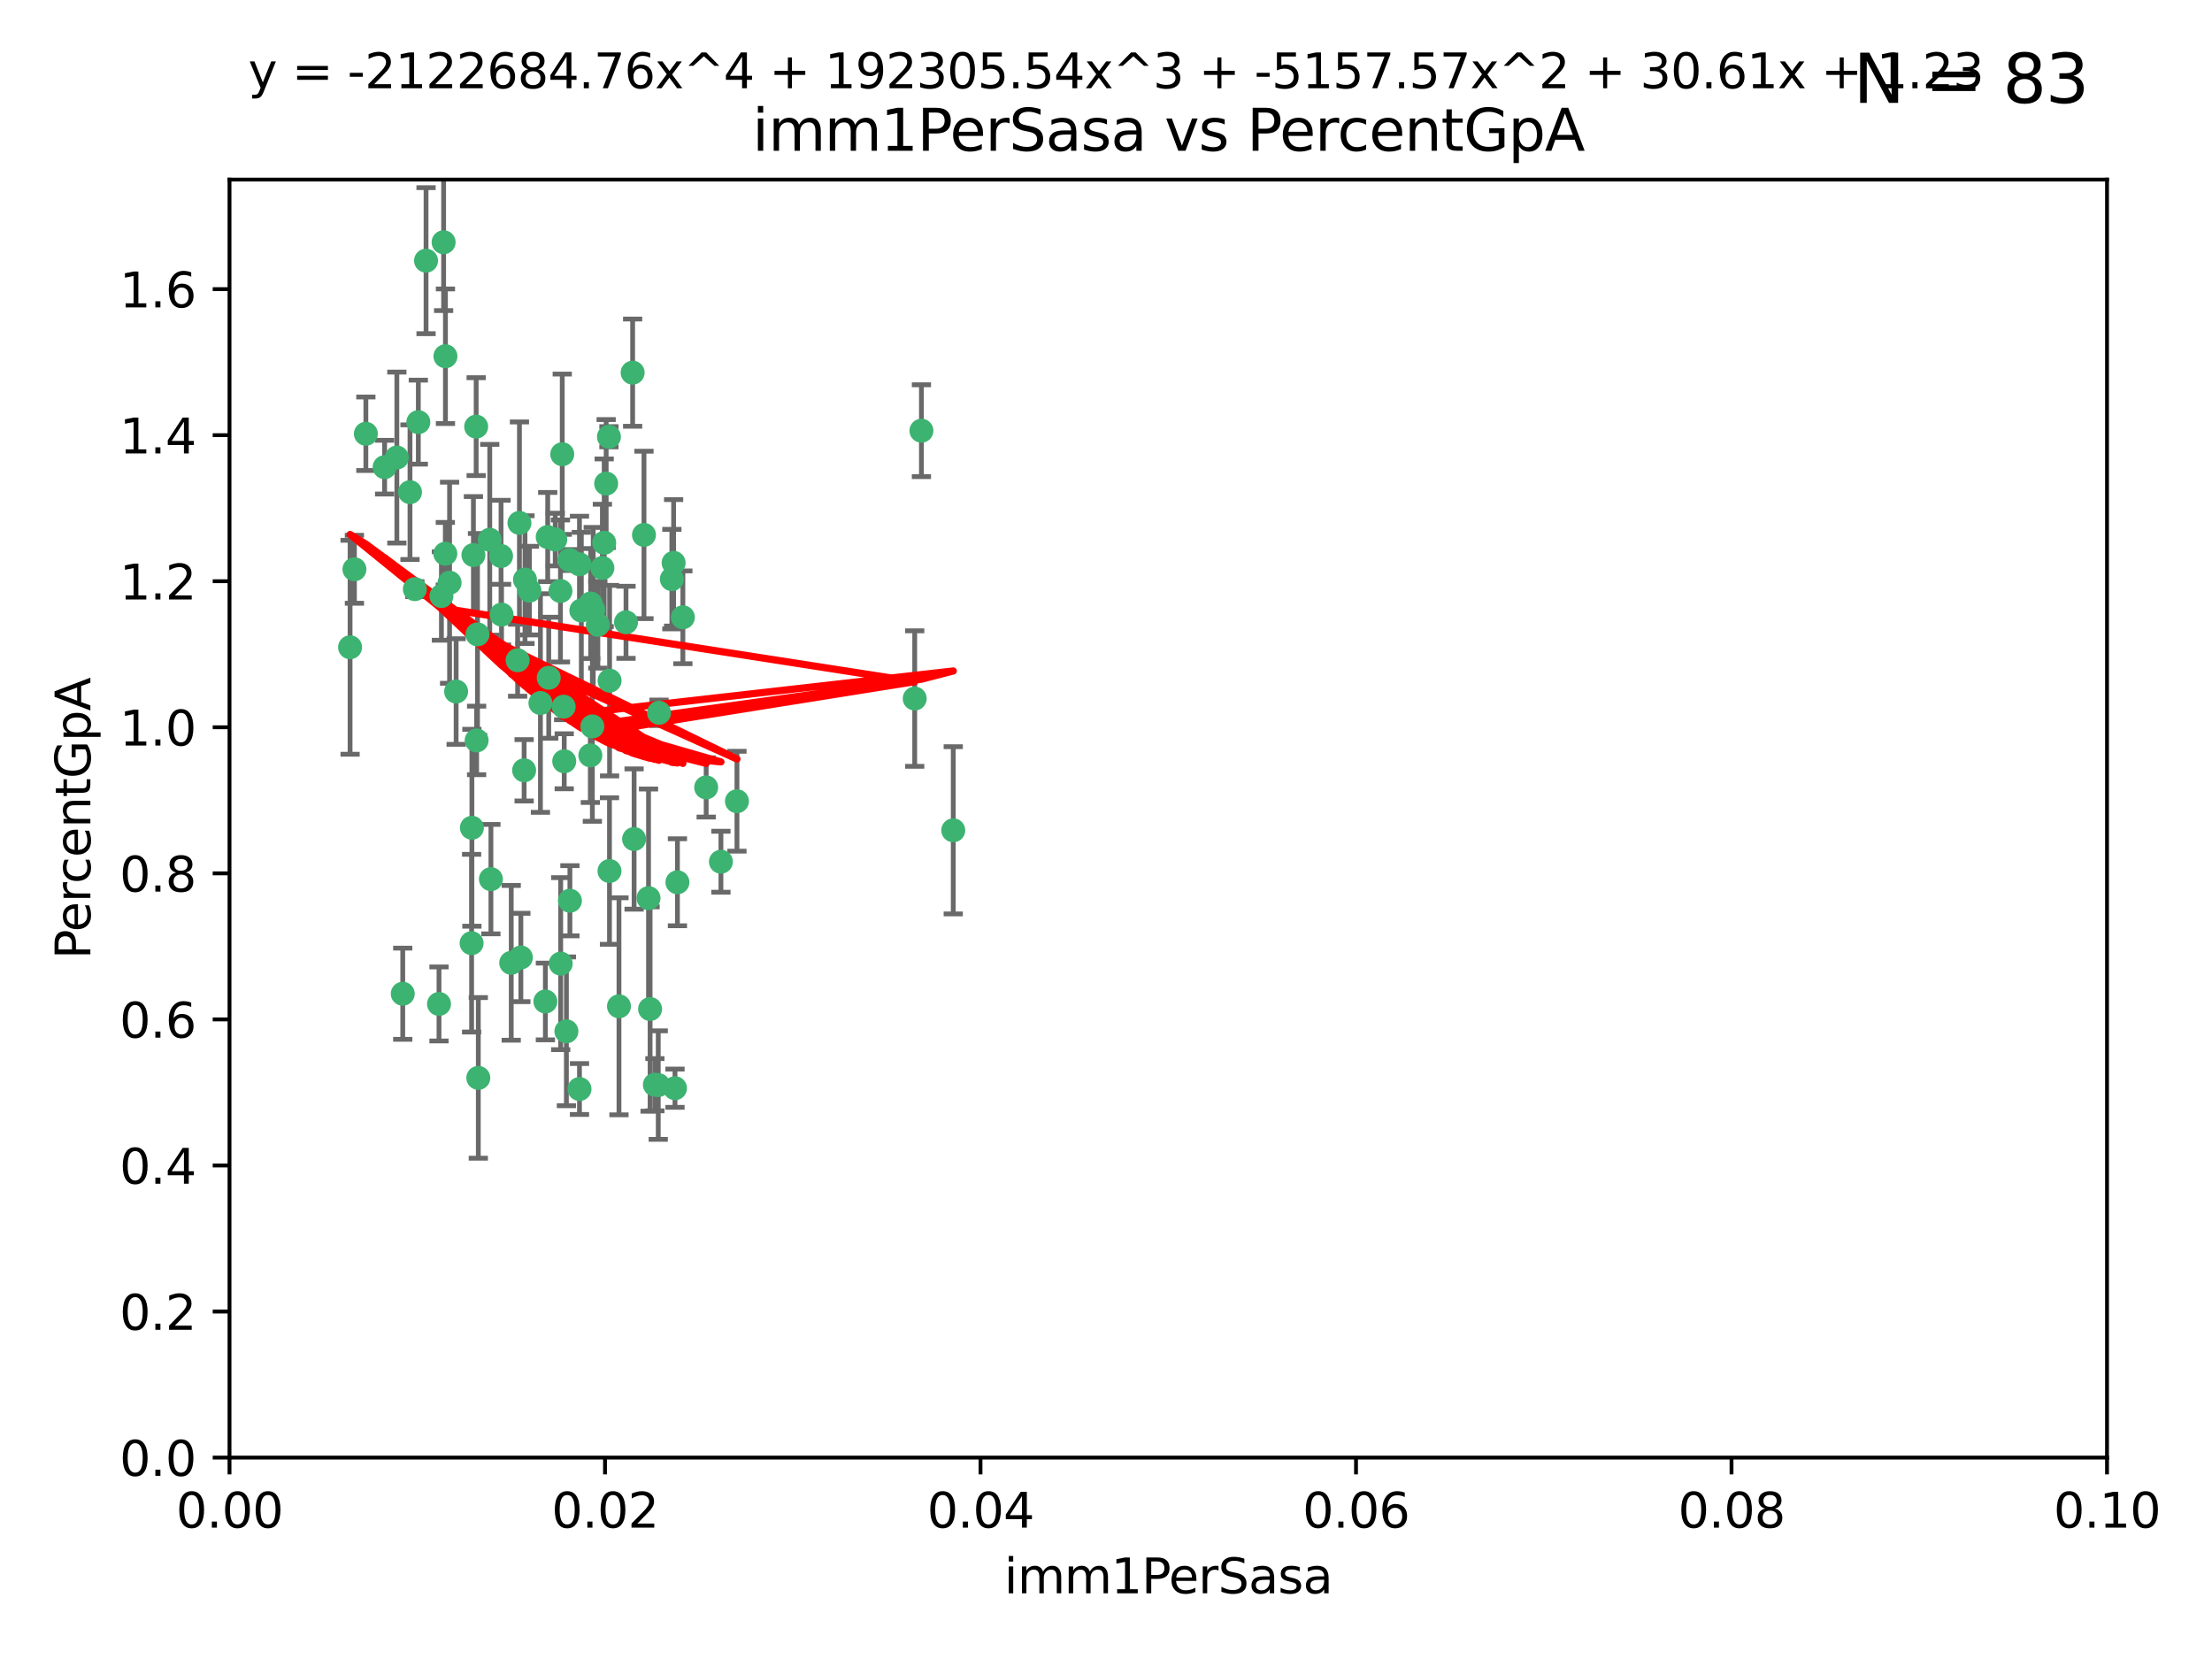 <?xml version="1.0" encoding="utf-8" standalone="no"?>
<!DOCTYPE svg PUBLIC "-//W3C//DTD SVG 1.1//EN"
  "http://www.w3.org/Graphics/SVG/1.1/DTD/svg11.dtd">
<svg xmlns:xlink="http://www.w3.org/1999/xlink" width="460.8pt" height="345.6pt" viewBox="0 0 460.8 345.6" xmlns="http://www.w3.org/2000/svg" version="1.1">
 <defs>
  <style type="text/css">*{stroke-linejoin: round; stroke-linecap: butt}</style>
 </defs>
 <g id="figure_1">
  <g id="patch_1">
   <path d="M 0 345.6 
L 460.8 345.6 
L 460.8 0 
L 0 0 
z
" style="fill: #ffffff"/>
  </g>
  <g id="axes_1">
   <g id="patch_2">
    <path d="M 47.81 303.64 
L 438.93 303.64 
L 438.93 37.411 
L 47.81 37.411 
z
" style="fill: #ffffff"/>
   </g>
   <g id="PathCollection_1">
    <defs>
     <path id="mf1b3ec56a9" d="M 0 1.118 
C 0.297 1.118 0.581 1 0.791 0.791 
C 1 0.581 1.118 0.297 1.118 0 
C 1.118 -0.297 1 -0.581 0.791 -0.791 
C 0.581 -1 0.297 -1.118 0 -1.118 
C -0.297 -1.118 -0.581 -1 -0.791 -0.791 
C -1 -0.581 -1.118 -0.297 -1.118 0 
C -1.118 0.297 -1 0.581 -0.791 0.791 
C -0.581 1 -0.297 1.118 0 1.118 
z
" style="stroke: #3cb371"/>
    </defs>
    <g clip-path="url(#p5e25044d2e)">
     <use xlink:href="#mf1b3ec56a9" x="85.409" y="102.526" style="fill: #3cb371; stroke: #3cb371"/>
     <use xlink:href="#mf1b3ec56a9" x="73.834" y="118.592" style="fill: #3cb371; stroke: #3cb371"/>
     <use xlink:href="#mf1b3ec56a9" x="92.769" y="115.347" style="fill: #3cb371; stroke: #3cb371"/>
     <use xlink:href="#mf1b3ec56a9" x="82.672" y="95.318" style="fill: #3cb371; stroke: #3cb371"/>
     <use xlink:href="#mf1b3ec56a9" x="92.794" y="74.211" style="fill: #3cb371; stroke: #3cb371"/>
     <use xlink:href="#mf1b3ec56a9" x="72.927" y="134.836" style="fill: #3cb371; stroke: #3cb371"/>
     <use xlink:href="#mf1b3ec56a9" x="76.217" y="90.362" style="fill: #3cb371; stroke: #3cb371"/>
     <use xlink:href="#mf1b3ec56a9" x="137.288" y="148.487" style="fill: #3cb371; stroke: #3cb371"/>
     <use xlink:href="#mf1b3ec56a9" x="87.143" y="87.939" style="fill: #3cb371; stroke: #3cb371"/>
     <use xlink:href="#mf1b3ec56a9" x="88.753" y="54.304" style="fill: #3cb371; stroke: #3cb371"/>
     <use xlink:href="#mf1b3ec56a9" x="142.254" y="128.593" style="fill: #3cb371; stroke: #3cb371"/>
     <use xlink:href="#mf1b3ec56a9" x="108.209" y="108.935" style="fill: #3cb371; stroke: #3cb371"/>
     <use xlink:href="#mf1b3ec56a9" x="124.542" y="130.157" style="fill: #3cb371; stroke: #3cb371"/>
     <use xlink:href="#mf1b3ec56a9" x="135.1" y="187.094" style="fill: #3cb371; stroke: #3cb371"/>
     <use xlink:href="#mf1b3ec56a9" x="80.123" y="97.317" style="fill: #3cb371; stroke: #3cb371"/>
     <use xlink:href="#mf1b3ec56a9" x="123.047" y="125.723" style="fill: #3cb371; stroke: #3cb371"/>
     <use xlink:href="#mf1b3ec56a9" x="83.9" y="207.013" style="fill: #3cb371; stroke: #3cb371"/>
     <use xlink:href="#mf1b3ec56a9" x="104.377" y="115.829" style="fill: #3cb371; stroke: #3cb371"/>
     <use xlink:href="#mf1b3ec56a9" x="116.753" y="123.117" style="fill: #3cb371; stroke: #3cb371"/>
     <use xlink:href="#mf1b3ec56a9" x="102.266" y="183.14" style="fill: #3cb371; stroke: #3cb371"/>
     <use xlink:href="#mf1b3ec56a9" x="95.019" y="144.057" style="fill: #3cb371; stroke: #3cb371"/>
     <use xlink:href="#mf1b3ec56a9" x="153.521" y="166.909" style="fill: #3cb371; stroke: #3cb371"/>
     <use xlink:href="#mf1b3ec56a9" x="99.194" y="88.874" style="fill: #3cb371; stroke: #3cb371"/>
     <use xlink:href="#mf1b3ec56a9" x="91.453" y="209.141" style="fill: #3cb371; stroke: #3cb371"/>
     <use xlink:href="#mf1b3ec56a9" x="121.1" y="127.171" style="fill: #3cb371; stroke: #3cb371"/>
     <use xlink:href="#mf1b3ec56a9" x="98.305" y="172.439" style="fill: #3cb371; stroke: #3cb371"/>
     <use xlink:href="#mf1b3ec56a9" x="123.582" y="127.028" style="fill: #3cb371; stroke: #3cb371"/>
     <use xlink:href="#mf1b3ec56a9" x="147.11" y="164.032" style="fill: #3cb371; stroke: #3cb371"/>
     <use xlink:href="#mf1b3ec56a9" x="110.293" y="123.038" style="fill: #3cb371; stroke: #3cb371"/>
     <use xlink:href="#mf1b3ec56a9" x="91.957" y="124.161" style="fill: #3cb371; stroke: #3cb371"/>
     <use xlink:href="#mf1b3ec56a9" x="190.552" y="145.522" style="fill: #3cb371; stroke: #3cb371"/>
     <use xlink:href="#mf1b3ec56a9" x="122.978" y="157.353" style="fill: #3cb371; stroke: #3cb371"/>
     <use xlink:href="#mf1b3ec56a9" x="102.024" y="112.441" style="fill: #3cb371; stroke: #3cb371"/>
     <use xlink:href="#mf1b3ec56a9" x="98.621" y="115.624" style="fill: #3cb371; stroke: #3cb371"/>
     <use xlink:href="#mf1b3ec56a9" x="109.364" y="120.746" style="fill: #3cb371; stroke: #3cb371"/>
     <use xlink:href="#mf1b3ec56a9" x="125.866" y="113.07" style="fill: #3cb371; stroke: #3cb371"/>
     <use xlink:href="#mf1b3ec56a9" x="106.5" y="200.575" style="fill: #3cb371; stroke: #3cb371"/>
     <use xlink:href="#mf1b3ec56a9" x="139.96" y="120.64" style="fill: #3cb371; stroke: #3cb371"/>
     <use xlink:href="#mf1b3ec56a9" x="92.414" y="50.463" style="fill: #3cb371; stroke: #3cb371"/>
     <use xlink:href="#mf1b3ec56a9" x="125.487" y="118.317" style="fill: #3cb371; stroke: #3cb371"/>
     <use xlink:href="#mf1b3ec56a9" x="99.471" y="132.151" style="fill: #3cb371; stroke: #3cb371"/>
     <use xlink:href="#mf1b3ec56a9" x="120.714" y="117.548" style="fill: #3cb371; stroke: #3cb371"/>
     <use xlink:href="#mf1b3ec56a9" x="104.481" y="128.033" style="fill: #3cb371; stroke: #3cb371"/>
     <use xlink:href="#mf1b3ec56a9" x="86.423" y="122.726" style="fill: #3cb371; stroke: #3cb371"/>
     <use xlink:href="#mf1b3ec56a9" x="115.666" y="112.4" style="fill: #3cb371; stroke: #3cb371"/>
     <use xlink:href="#mf1b3ec56a9" x="93.655" y="121.39" style="fill: #3cb371; stroke: #3cb371"/>
     <use xlink:href="#mf1b3ec56a9" x="134.153" y="111.43" style="fill: #3cb371; stroke: #3cb371"/>
     <use xlink:href="#mf1b3ec56a9" x="114.311" y="141.186" style="fill: #3cb371; stroke: #3cb371"/>
     <use xlink:href="#mf1b3ec56a9" x="126.275" y="100.735" style="fill: #3cb371; stroke: #3cb371"/>
     <use xlink:href="#mf1b3ec56a9" x="118.722" y="187.642" style="fill: #3cb371; stroke: #3cb371"/>
     <use xlink:href="#mf1b3ec56a9" x="126.852" y="90.985" style="fill: #3cb371; stroke: #3cb371"/>
     <use xlink:href="#mf1b3ec56a9" x="118.629" y="116.663" style="fill: #3cb371; stroke: #3cb371"/>
     <use xlink:href="#mf1b3ec56a9" x="140.327" y="117.25" style="fill: #3cb371; stroke: #3cb371"/>
     <use xlink:href="#mf1b3ec56a9" x="98.243" y="196.482" style="fill: #3cb371; stroke: #3cb371"/>
     <use xlink:href="#mf1b3ec56a9" x="108.506" y="199.457" style="fill: #3cb371; stroke: #3cb371"/>
     <use xlink:href="#mf1b3ec56a9" x="114.096" y="111.877" style="fill: #3cb371; stroke: #3cb371"/>
     <use xlink:href="#mf1b3ec56a9" x="126.966" y="181.451" style="fill: #3cb371; stroke: #3cb371"/>
     <use xlink:href="#mf1b3ec56a9" x="99.64" y="224.544" style="fill: #3cb371; stroke: #3cb371"/>
     <use xlink:href="#mf1b3ec56a9" x="128.943" y="209.633" style="fill: #3cb371; stroke: #3cb371"/>
     <use xlink:href="#mf1b3ec56a9" x="140.614" y="226.694" style="fill: #3cb371; stroke: #3cb371"/>
     <use xlink:href="#mf1b3ec56a9" x="116.804" y="200.742" style="fill: #3cb371; stroke: #3cb371"/>
     <use xlink:href="#mf1b3ec56a9" x="120.716" y="226.863" style="fill: #3cb371; stroke: #3cb371"/>
     <use xlink:href="#mf1b3ec56a9" x="191.95" y="89.722" style="fill: #3cb371; stroke: #3cb371"/>
     <use xlink:href="#mf1b3ec56a9" x="198.58" y="172.967" style="fill: #3cb371; stroke: #3cb371"/>
     <use xlink:href="#mf1b3ec56a9" x="117.126" y="94.622" style="fill: #3cb371; stroke: #3cb371"/>
     <use xlink:href="#mf1b3ec56a9" x="107.832" y="137.537" style="fill: #3cb371; stroke: #3cb371"/>
     <use xlink:href="#mf1b3ec56a9" x="113.613" y="208.627" style="fill: #3cb371; stroke: #3cb371"/>
     <use xlink:href="#mf1b3ec56a9" x="117.99" y="214.843" style="fill: #3cb371; stroke: #3cb371"/>
     <use xlink:href="#mf1b3ec56a9" x="137.125" y="226.045" style="fill: #3cb371; stroke: #3cb371"/>
     <use xlink:href="#mf1b3ec56a9" x="109.184" y="160.464" style="fill: #3cb371; stroke: #3cb371"/>
     <use xlink:href="#mf1b3ec56a9" x="141.121" y="183.793" style="fill: #3cb371; stroke: #3cb371"/>
     <use xlink:href="#mf1b3ec56a9" x="130.408" y="129.634" style="fill: #3cb371; stroke: #3cb371"/>
     <use xlink:href="#mf1b3ec56a9" x="99.288" y="154.242" style="fill: #3cb371; stroke: #3cb371"/>
     <use xlink:href="#mf1b3ec56a9" x="117.419" y="147.219" style="fill: #3cb371; stroke: #3cb371"/>
     <use xlink:href="#mf1b3ec56a9" x="132.094" y="174.785" style="fill: #3cb371; stroke: #3cb371"/>
     <use xlink:href="#mf1b3ec56a9" x="135.426" y="210.197" style="fill: #3cb371; stroke: #3cb371"/>
     <use xlink:href="#mf1b3ec56a9" x="112.582" y="146.454" style="fill: #3cb371; stroke: #3cb371"/>
     <use xlink:href="#mf1b3ec56a9" x="136.424" y="225.964" style="fill: #3cb371; stroke: #3cb371"/>
     <use xlink:href="#mf1b3ec56a9" x="126.986" y="141.79" style="fill: #3cb371; stroke: #3cb371"/>
     <use xlink:href="#mf1b3ec56a9" x="123.399" y="151.336" style="fill: #3cb371; stroke: #3cb371"/>
     <use xlink:href="#mf1b3ec56a9" x="131.789" y="77.63" style="fill: #3cb371; stroke: #3cb371"/>
     <use xlink:href="#mf1b3ec56a9" x="150.182" y="179.513" style="fill: #3cb371; stroke: #3cb371"/>
     <use xlink:href="#mf1b3ec56a9" x="117.538" y="158.587" style="fill: #3cb371; stroke: #3cb371"/>
    </g>
   </g>
   <g id="matplotlib.axis_1">
    <g id="xtick_1">
     <g id="line2d_1">
      <defs>
       <path id="m9da9679829" d="M 0 0 
L 0 3.5 
" style="stroke: #000000; stroke-width: 0.8"/>
      </defs>
      <g>
       <use xlink:href="#m9da9679829" x="47.81" y="303.64" style="stroke: #000000; stroke-width: 0.8"/>
      </g>
     </g>
     <g id="text_1">
      <!-- 0.00 -->
      <g transform="translate(36.677 318.238)scale(0.1 -0.1)">
       <defs>
        <path id="DejaVuSans-30" d="M 2034 4250 
Q 1547 4250 1301 3770 
Q 1056 3291 1056 2328 
Q 1056 1369 1301 889 
Q 1547 409 2034 409 
Q 2525 409 2770 889 
Q 3016 1369 3016 2328 
Q 3016 3291 2770 3770 
Q 2525 4250 2034 4250 
z
M 2034 4750 
Q 2819 4750 3233 4129 
Q 3647 3509 3647 2328 
Q 3647 1150 3233 529 
Q 2819 -91 2034 -91 
Q 1250 -91 836 529 
Q 422 1150 422 2328 
Q 422 3509 836 4129 
Q 1250 4750 2034 4750 
z
" transform="scale(0.016)"/>
        <path id="DejaVuSans-2e" d="M 684 794 
L 1344 794 
L 1344 0 
L 684 0 
L 684 794 
z
" transform="scale(0.016)"/>
       </defs>
       <use xlink:href="#DejaVuSans-30"/>
       <use xlink:href="#DejaVuSans-2e" x="63.623"/>
       <use xlink:href="#DejaVuSans-30" x="95.41"/>
       <use xlink:href="#DejaVuSans-30" x="159.033"/>
      </g>
     </g>
    </g>
    <g id="xtick_2">
     <g id="line2d_2">
      <g>
       <use xlink:href="#m9da9679829" x="126.034" y="303.64" style="stroke: #000000; stroke-width: 0.8"/>
      </g>
     </g>
     <g id="text_2">
      <!-- 0.02 -->
      <g transform="translate(114.901 318.238)scale(0.1 -0.1)">
       <defs>
        <path id="DejaVuSans-32" d="M 1228 531 
L 3431 531 
L 3431 0 
L 469 0 
L 469 531 
Q 828 903 1448 1529 
Q 2069 2156 2228 2338 
Q 2531 2678 2651 2914 
Q 2772 3150 2772 3378 
Q 2772 3750 2511 3984 
Q 2250 4219 1831 4219 
Q 1534 4219 1204 4116 
Q 875 4013 500 3803 
L 500 4441 
Q 881 4594 1212 4672 
Q 1544 4750 1819 4750 
Q 2544 4750 2975 4387 
Q 3406 4025 3406 3419 
Q 3406 3131 3298 2873 
Q 3191 2616 2906 2266 
Q 2828 2175 2409 1742 
Q 1991 1309 1228 531 
z
" transform="scale(0.016)"/>
       </defs>
       <use xlink:href="#DejaVuSans-30"/>
       <use xlink:href="#DejaVuSans-2e" x="63.623"/>
       <use xlink:href="#DejaVuSans-30" x="95.41"/>
       <use xlink:href="#DejaVuSans-32" x="159.033"/>
      </g>
     </g>
    </g>
    <g id="xtick_3">
     <g id="line2d_3">
      <g>
       <use xlink:href="#m9da9679829" x="204.258" y="303.64" style="stroke: #000000; stroke-width: 0.8"/>
      </g>
     </g>
     <g id="text_3">
      <!-- 0.04 -->
      <g transform="translate(193.125 318.238)scale(0.1 -0.1)">
       <defs>
        <path id="DejaVuSans-34" d="M 2419 4116 
L 825 1625 
L 2419 1625 
L 2419 4116 
z
M 2253 4666 
L 3047 4666 
L 3047 1625 
L 3713 1625 
L 3713 1100 
L 3047 1100 
L 3047 0 
L 2419 0 
L 2419 1100 
L 313 1100 
L 313 1709 
L 2253 4666 
z
" transform="scale(0.016)"/>
       </defs>
       <use xlink:href="#DejaVuSans-30"/>
       <use xlink:href="#DejaVuSans-2e" x="63.623"/>
       <use xlink:href="#DejaVuSans-30" x="95.41"/>
       <use xlink:href="#DejaVuSans-34" x="159.033"/>
      </g>
     </g>
    </g>
    <g id="xtick_4">
     <g id="line2d_4">
      <g>
       <use xlink:href="#m9da9679829" x="282.482" y="303.64" style="stroke: #000000; stroke-width: 0.8"/>
      </g>
     </g>
     <g id="text_4">
      <!-- 0.06 -->
      <g transform="translate(271.349 318.238)scale(0.1 -0.1)">
       <defs>
        <path id="DejaVuSans-36" d="M 2113 2584 
Q 1688 2584 1439 2293 
Q 1191 2003 1191 1497 
Q 1191 994 1439 701 
Q 1688 409 2113 409 
Q 2538 409 2786 701 
Q 3034 994 3034 1497 
Q 3034 2003 2786 2293 
Q 2538 2584 2113 2584 
z
M 3366 4563 
L 3366 3988 
Q 3128 4100 2886 4159 
Q 2644 4219 2406 4219 
Q 1781 4219 1451 3797 
Q 1122 3375 1075 2522 
Q 1259 2794 1537 2939 
Q 1816 3084 2150 3084 
Q 2853 3084 3261 2657 
Q 3669 2231 3669 1497 
Q 3669 778 3244 343 
Q 2819 -91 2113 -91 
Q 1303 -91 875 529 
Q 447 1150 447 2328 
Q 447 3434 972 4092 
Q 1497 4750 2381 4750 
Q 2619 4750 2861 4703 
Q 3103 4656 3366 4563 
z
" transform="scale(0.016)"/>
       </defs>
       <use xlink:href="#DejaVuSans-30"/>
       <use xlink:href="#DejaVuSans-2e" x="63.623"/>
       <use xlink:href="#DejaVuSans-30" x="95.41"/>
       <use xlink:href="#DejaVuSans-36" x="159.033"/>
      </g>
     </g>
    </g>
    <g id="xtick_5">
     <g id="line2d_5">
      <g>
       <use xlink:href="#m9da9679829" x="360.706" y="303.64" style="stroke: #000000; stroke-width: 0.8"/>
      </g>
     </g>
     <g id="text_5">
      <!-- 0.08 -->
      <g transform="translate(349.573 318.238)scale(0.1 -0.1)">
       <defs>
        <path id="DejaVuSans-38" d="M 2034 2216 
Q 1584 2216 1326 1975 
Q 1069 1734 1069 1313 
Q 1069 891 1326 650 
Q 1584 409 2034 409 
Q 2484 409 2743 651 
Q 3003 894 3003 1313 
Q 3003 1734 2745 1975 
Q 2488 2216 2034 2216 
z
M 1403 2484 
Q 997 2584 770 2862 
Q 544 3141 544 3541 
Q 544 4100 942 4425 
Q 1341 4750 2034 4750 
Q 2731 4750 3128 4425 
Q 3525 4100 3525 3541 
Q 3525 3141 3298 2862 
Q 3072 2584 2669 2484 
Q 3125 2378 3379 2068 
Q 3634 1759 3634 1313 
Q 3634 634 3220 271 
Q 2806 -91 2034 -91 
Q 1263 -91 848 271 
Q 434 634 434 1313 
Q 434 1759 690 2068 
Q 947 2378 1403 2484 
z
M 1172 3481 
Q 1172 3119 1398 2916 
Q 1625 2713 2034 2713 
Q 2441 2713 2670 2916 
Q 2900 3119 2900 3481 
Q 2900 3844 2670 4047 
Q 2441 4250 2034 4250 
Q 1625 4250 1398 4047 
Q 1172 3844 1172 3481 
z
" transform="scale(0.016)"/>
       </defs>
       <use xlink:href="#DejaVuSans-30"/>
       <use xlink:href="#DejaVuSans-2e" x="63.623"/>
       <use xlink:href="#DejaVuSans-30" x="95.41"/>
       <use xlink:href="#DejaVuSans-38" x="159.033"/>
      </g>
     </g>
    </g>
    <g id="xtick_6">
     <g id="line2d_6">
      <g>
       <use xlink:href="#m9da9679829" x="438.93" y="303.64" style="stroke: #000000; stroke-width: 0.8"/>
      </g>
     </g>
     <g id="text_6">
      <!-- 0.10 -->
      <g transform="translate(427.797 318.238)scale(0.1 -0.1)">
       <defs>
        <path id="DejaVuSans-31" d="M 794 531 
L 1825 531 
L 1825 4091 
L 703 3866 
L 703 4441 
L 1819 4666 
L 2450 4666 
L 2450 531 
L 3481 531 
L 3481 0 
L 794 0 
L 794 531 
z
" transform="scale(0.016)"/>
       </defs>
       <use xlink:href="#DejaVuSans-30"/>
       <use xlink:href="#DejaVuSans-2e" x="63.623"/>
       <use xlink:href="#DejaVuSans-31" x="95.41"/>
       <use xlink:href="#DejaVuSans-30" x="159.033"/>
      </g>
     </g>
    </g>
    <g id="text_7">
     <!-- imm1PerSasa -->
     <g transform="translate(209.186 331.917)scale(0.1 -0.1)">
      <defs>
       <path id="DejaVuSans-69" d="M 603 3500 
L 1178 3500 
L 1178 0 
L 603 0 
L 603 3500 
z
M 603 4863 
L 1178 4863 
L 1178 4134 
L 603 4134 
L 603 4863 
z
" transform="scale(0.016)"/>
       <path id="DejaVuSans-6d" d="M 3328 2828 
Q 3544 3216 3844 3400 
Q 4144 3584 4550 3584 
Q 5097 3584 5394 3201 
Q 5691 2819 5691 2113 
L 5691 0 
L 5113 0 
L 5113 2094 
Q 5113 2597 4934 2840 
Q 4756 3084 4391 3084 
Q 3944 3084 3684 2787 
Q 3425 2491 3425 1978 
L 3425 0 
L 2847 0 
L 2847 2094 
Q 2847 2600 2669 2842 
Q 2491 3084 2119 3084 
Q 1678 3084 1418 2786 
Q 1159 2488 1159 1978 
L 1159 0 
L 581 0 
L 581 3500 
L 1159 3500 
L 1159 2956 
Q 1356 3278 1631 3431 
Q 1906 3584 2284 3584 
Q 2666 3584 2933 3390 
Q 3200 3197 3328 2828 
z
" transform="scale(0.016)"/>
       <path id="DejaVuSans-50" d="M 1259 4147 
L 1259 2394 
L 2053 2394 
Q 2494 2394 2734 2622 
Q 2975 2850 2975 3272 
Q 2975 3691 2734 3919 
Q 2494 4147 2053 4147 
L 1259 4147 
z
M 628 4666 
L 2053 4666 
Q 2838 4666 3239 4311 
Q 3641 3956 3641 3272 
Q 3641 2581 3239 2228 
Q 2838 1875 2053 1875 
L 1259 1875 
L 1259 0 
L 628 0 
L 628 4666 
z
" transform="scale(0.016)"/>
       <path id="DejaVuSans-65" d="M 3597 1894 
L 3597 1613 
L 953 1613 
Q 991 1019 1311 708 
Q 1631 397 2203 397 
Q 2534 397 2845 478 
Q 3156 559 3463 722 
L 3463 178 
Q 3153 47 2828 -22 
Q 2503 -91 2169 -91 
Q 1331 -91 842 396 
Q 353 884 353 1716 
Q 353 2575 817 3079 
Q 1281 3584 2069 3584 
Q 2775 3584 3186 3129 
Q 3597 2675 3597 1894 
z
M 3022 2063 
Q 3016 2534 2758 2815 
Q 2500 3097 2075 3097 
Q 1594 3097 1305 2825 
Q 1016 2553 972 2059 
L 3022 2063 
z
" transform="scale(0.016)"/>
       <path id="DejaVuSans-72" d="M 2631 2963 
Q 2534 3019 2420 3045 
Q 2306 3072 2169 3072 
Q 1681 3072 1420 2755 
Q 1159 2438 1159 1844 
L 1159 0 
L 581 0 
L 581 3500 
L 1159 3500 
L 1159 2956 
Q 1341 3275 1631 3429 
Q 1922 3584 2338 3584 
Q 2397 3584 2469 3576 
Q 2541 3569 2628 3553 
L 2631 2963 
z
" transform="scale(0.016)"/>
       <path id="DejaVuSans-53" d="M 3425 4513 
L 3425 3897 
Q 3066 4069 2747 4153 
Q 2428 4238 2131 4238 
Q 1616 4238 1336 4038 
Q 1056 3838 1056 3469 
Q 1056 3159 1242 3001 
Q 1428 2844 1947 2747 
L 2328 2669 
Q 3034 2534 3370 2195 
Q 3706 1856 3706 1288 
Q 3706 609 3251 259 
Q 2797 -91 1919 -91 
Q 1588 -91 1214 -16 
Q 841 59 441 206 
L 441 856 
Q 825 641 1194 531 
Q 1563 422 1919 422 
Q 2459 422 2753 634 
Q 3047 847 3047 1241 
Q 3047 1584 2836 1778 
Q 2625 1972 2144 2069 
L 1759 2144 
Q 1053 2284 737 2584 
Q 422 2884 422 3419 
Q 422 4038 858 4394 
Q 1294 4750 2059 4750 
Q 2388 4750 2728 4690 
Q 3069 4631 3425 4513 
z
" transform="scale(0.016)"/>
       <path id="DejaVuSans-61" d="M 2194 1759 
Q 1497 1759 1228 1600 
Q 959 1441 959 1056 
Q 959 750 1161 570 
Q 1363 391 1709 391 
Q 2188 391 2477 730 
Q 2766 1069 2766 1631 
L 2766 1759 
L 2194 1759 
z
M 3341 1997 
L 3341 0 
L 2766 0 
L 2766 531 
Q 2569 213 2275 61 
Q 1981 -91 1556 -91 
Q 1019 -91 701 211 
Q 384 513 384 1019 
Q 384 1609 779 1909 
Q 1175 2209 1959 2209 
L 2766 2209 
L 2766 2266 
Q 2766 2663 2505 2880 
Q 2244 3097 1772 3097 
Q 1472 3097 1187 3025 
Q 903 2953 641 2809 
L 641 3341 
Q 956 3463 1253 3523 
Q 1550 3584 1831 3584 
Q 2591 3584 2966 3190 
Q 3341 2797 3341 1997 
z
" transform="scale(0.016)"/>
       <path id="DejaVuSans-73" d="M 2834 3397 
L 2834 2853 
Q 2591 2978 2328 3040 
Q 2066 3103 1784 3103 
Q 1356 3103 1142 2972 
Q 928 2841 928 2578 
Q 928 2378 1081 2264 
Q 1234 2150 1697 2047 
L 1894 2003 
Q 2506 1872 2764 1633 
Q 3022 1394 3022 966 
Q 3022 478 2636 193 
Q 2250 -91 1575 -91 
Q 1294 -91 989 -36 
Q 684 19 347 128 
L 347 722 
Q 666 556 975 473 
Q 1284 391 1588 391 
Q 1994 391 2212 530 
Q 2431 669 2431 922 
Q 2431 1156 2273 1281 
Q 2116 1406 1581 1522 
L 1381 1569 
Q 847 1681 609 1914 
Q 372 2147 372 2553 
Q 372 3047 722 3315 
Q 1072 3584 1716 3584 
Q 2034 3584 2315 3537 
Q 2597 3491 2834 3397 
z
" transform="scale(0.016)"/>
      </defs>
      <use xlink:href="#DejaVuSans-69"/>
      <use xlink:href="#DejaVuSans-6d" x="27.783"/>
      <use xlink:href="#DejaVuSans-6d" x="125.195"/>
      <use xlink:href="#DejaVuSans-31" x="222.607"/>
      <use xlink:href="#DejaVuSans-50" x="286.23"/>
      <use xlink:href="#DejaVuSans-65" x="342.908"/>
      <use xlink:href="#DejaVuSans-72" x="404.432"/>
      <use xlink:href="#DejaVuSans-53" x="445.545"/>
      <use xlink:href="#DejaVuSans-61" x="509.021"/>
      <use xlink:href="#DejaVuSans-73" x="570.301"/>
      <use xlink:href="#DejaVuSans-61" x="622.4"/>
     </g>
    </g>
   </g>
   <g id="matplotlib.axis_2">
    <g id="ytick_1">
     <g id="line2d_7">
      <defs>
       <path id="mf67ac0d3b6" d="M 0 0 
L -3.5 0 
" style="stroke: #000000; stroke-width: 0.8"/>
      </defs>
      <g>
       <use xlink:href="#mf67ac0d3b6" x="47.81" y="303.64" style="stroke: #000000; stroke-width: 0.8"/>
      </g>
     </g>
     <g id="text_8">
      <!-- 0.0 -->
      <g transform="translate(24.907 307.439)scale(0.1 -0.1)">
       <use xlink:href="#DejaVuSans-30"/>
       <use xlink:href="#DejaVuSans-2e" x="63.623"/>
       <use xlink:href="#DejaVuSans-30" x="95.41"/>
      </g>
     </g>
    </g>
    <g id="ytick_2">
     <g id="line2d_8">
      <g>
       <use xlink:href="#mf67ac0d3b6" x="47.81" y="273.214" style="stroke: #000000; stroke-width: 0.8"/>
      </g>
     </g>
     <g id="text_9">
      <!-- 0.2 -->
      <g transform="translate(24.907 277.013)scale(0.1 -0.1)">
       <use xlink:href="#DejaVuSans-30"/>
       <use xlink:href="#DejaVuSans-2e" x="63.623"/>
       <use xlink:href="#DejaVuSans-32" x="95.41"/>
      </g>
     </g>
    </g>
    <g id="ytick_3">
     <g id="line2d_9">
      <g>
       <use xlink:href="#mf67ac0d3b6" x="47.81" y="242.788" style="stroke: #000000; stroke-width: 0.8"/>
      </g>
     </g>
     <g id="text_10">
      <!-- 0.4 -->
      <g transform="translate(24.907 246.587)scale(0.1 -0.1)">
       <use xlink:href="#DejaVuSans-30"/>
       <use xlink:href="#DejaVuSans-2e" x="63.623"/>
       <use xlink:href="#DejaVuSans-34" x="95.41"/>
      </g>
     </g>
    </g>
    <g id="ytick_4">
     <g id="line2d_10">
      <g>
       <use xlink:href="#mf67ac0d3b6" x="47.81" y="212.362" style="stroke: #000000; stroke-width: 0.8"/>
      </g>
     </g>
     <g id="text_11">
      <!-- 0.6 -->
      <g transform="translate(24.907 216.161)scale(0.1 -0.1)">
       <use xlink:href="#DejaVuSans-30"/>
       <use xlink:href="#DejaVuSans-2e" x="63.623"/>
       <use xlink:href="#DejaVuSans-36" x="95.41"/>
      </g>
     </g>
    </g>
    <g id="ytick_5">
     <g id="line2d_11">
      <g>
       <use xlink:href="#mf67ac0d3b6" x="47.81" y="181.935" style="stroke: #000000; stroke-width: 0.8"/>
      </g>
     </g>
     <g id="text_12">
      <!-- 0.8 -->
      <g transform="translate(24.907 185.735)scale(0.1 -0.1)">
       <use xlink:href="#DejaVuSans-30"/>
       <use xlink:href="#DejaVuSans-2e" x="63.623"/>
       <use xlink:href="#DejaVuSans-38" x="95.41"/>
      </g>
     </g>
    </g>
    <g id="ytick_6">
     <g id="line2d_12">
      <g>
       <use xlink:href="#mf67ac0d3b6" x="47.81" y="151.509" style="stroke: #000000; stroke-width: 0.8"/>
      </g>
     </g>
     <g id="text_13">
      <!-- 1.0 -->
      <g transform="translate(24.907 155.308)scale(0.1 -0.1)">
       <use xlink:href="#DejaVuSans-31"/>
       <use xlink:href="#DejaVuSans-2e" x="63.623"/>
       <use xlink:href="#DejaVuSans-30" x="95.41"/>
      </g>
     </g>
    </g>
    <g id="ytick_7">
     <g id="line2d_13">
      <g>
       <use xlink:href="#mf67ac0d3b6" x="47.81" y="121.083" style="stroke: #000000; stroke-width: 0.8"/>
      </g>
     </g>
     <g id="text_14">
      <!-- 1.2 -->
      <g transform="translate(24.907 124.882)scale(0.1 -0.1)">
       <use xlink:href="#DejaVuSans-31"/>
       <use xlink:href="#DejaVuSans-2e" x="63.623"/>
       <use xlink:href="#DejaVuSans-32" x="95.41"/>
      </g>
     </g>
    </g>
    <g id="ytick_8">
     <g id="line2d_14">
      <g>
       <use xlink:href="#mf67ac0d3b6" x="47.81" y="90.657" style="stroke: #000000; stroke-width: 0.8"/>
      </g>
     </g>
     <g id="text_15">
      <!-- 1.4 -->
      <g transform="translate(24.907 94.456)scale(0.1 -0.1)">
       <use xlink:href="#DejaVuSans-31"/>
       <use xlink:href="#DejaVuSans-2e" x="63.623"/>
       <use xlink:href="#DejaVuSans-34" x="95.41"/>
      </g>
     </g>
    </g>
    <g id="ytick_9">
     <g id="line2d_15">
      <g>
       <use xlink:href="#mf67ac0d3b6" x="47.81" y="60.231" style="stroke: #000000; stroke-width: 0.8"/>
      </g>
     </g>
     <g id="text_16">
      <!-- 1.6 -->
      <g transform="translate(24.907 64.03)scale(0.1 -0.1)">
       <use xlink:href="#DejaVuSans-31"/>
       <use xlink:href="#DejaVuSans-2e" x="63.623"/>
       <use xlink:href="#DejaVuSans-36" x="95.41"/>
      </g>
     </g>
    </g>
    <g id="text_17">
     <!-- PercentGpA -->
     <g transform="translate(18.827 199.802)rotate(-90)scale(0.1 -0.1)">
      <defs>
       <path id="DejaVuSans-63" d="M 3122 3366 
L 3122 2828 
Q 2878 2963 2633 3030 
Q 2388 3097 2138 3097 
Q 1578 3097 1268 2742 
Q 959 2388 959 1747 
Q 959 1106 1268 751 
Q 1578 397 2138 397 
Q 2388 397 2633 464 
Q 2878 531 3122 666 
L 3122 134 
Q 2881 22 2623 -34 
Q 2366 -91 2075 -91 
Q 1284 -91 818 406 
Q 353 903 353 1747 
Q 353 2603 823 3093 
Q 1294 3584 2113 3584 
Q 2378 3584 2631 3529 
Q 2884 3475 3122 3366 
z
" transform="scale(0.016)"/>
       <path id="DejaVuSans-6e" d="M 3513 2113 
L 3513 0 
L 2938 0 
L 2938 2094 
Q 2938 2591 2744 2837 
Q 2550 3084 2163 3084 
Q 1697 3084 1428 2787 
Q 1159 2491 1159 1978 
L 1159 0 
L 581 0 
L 581 3500 
L 1159 3500 
L 1159 2956 
Q 1366 3272 1645 3428 
Q 1925 3584 2291 3584 
Q 2894 3584 3203 3211 
Q 3513 2838 3513 2113 
z
" transform="scale(0.016)"/>
       <path id="DejaVuSans-74" d="M 1172 4494 
L 1172 3500 
L 2356 3500 
L 2356 3053 
L 1172 3053 
L 1172 1153 
Q 1172 725 1289 603 
Q 1406 481 1766 481 
L 2356 481 
L 2356 0 
L 1766 0 
Q 1100 0 847 248 
Q 594 497 594 1153 
L 594 3053 
L 172 3053 
L 172 3500 
L 594 3500 
L 594 4494 
L 1172 4494 
z
" transform="scale(0.016)"/>
       <path id="DejaVuSans-47" d="M 3809 666 
L 3809 1919 
L 2778 1919 
L 2778 2438 
L 4434 2438 
L 4434 434 
Q 4069 175 3628 42 
Q 3188 -91 2688 -91 
Q 1594 -91 976 548 
Q 359 1188 359 2328 
Q 359 3472 976 4111 
Q 1594 4750 2688 4750 
Q 3144 4750 3555 4637 
Q 3966 4525 4313 4306 
L 4313 3634 
Q 3963 3931 3569 4081 
Q 3175 4231 2741 4231 
Q 1884 4231 1454 3753 
Q 1025 3275 1025 2328 
Q 1025 1384 1454 906 
Q 1884 428 2741 428 
Q 3075 428 3337 486 
Q 3600 544 3809 666 
z
" transform="scale(0.016)"/>
       <path id="DejaVuSans-70" d="M 1159 525 
L 1159 -1331 
L 581 -1331 
L 581 3500 
L 1159 3500 
L 1159 2969 
Q 1341 3281 1617 3432 
Q 1894 3584 2278 3584 
Q 2916 3584 3314 3078 
Q 3713 2572 3713 1747 
Q 3713 922 3314 415 
Q 2916 -91 2278 -91 
Q 1894 -91 1617 61 
Q 1341 213 1159 525 
z
M 3116 1747 
Q 3116 2381 2855 2742 
Q 2594 3103 2138 3103 
Q 1681 3103 1420 2742 
Q 1159 2381 1159 1747 
Q 1159 1113 1420 752 
Q 1681 391 2138 391 
Q 2594 391 2855 752 
Q 3116 1113 3116 1747 
z
" transform="scale(0.016)"/>
       <path id="DejaVuSans-41" d="M 2188 4044 
L 1331 1722 
L 3047 1722 
L 2188 4044 
z
M 1831 4666 
L 2547 4666 
L 4325 0 
L 3669 0 
L 3244 1197 
L 1141 1197 
L 716 0 
L 50 0 
L 1831 4666 
z
" transform="scale(0.016)"/>
      </defs>
      <use xlink:href="#DejaVuSans-50"/>
      <use xlink:href="#DejaVuSans-65" x="56.678"/>
      <use xlink:href="#DejaVuSans-72" x="118.201"/>
      <use xlink:href="#DejaVuSans-63" x="157.064"/>
      <use xlink:href="#DejaVuSans-65" x="212.045"/>
      <use xlink:href="#DejaVuSans-6e" x="273.568"/>
      <use xlink:href="#DejaVuSans-74" x="336.947"/>
      <use xlink:href="#DejaVuSans-47" x="376.156"/>
      <use xlink:href="#DejaVuSans-70" x="453.646"/>
      <use xlink:href="#DejaVuSans-41" x="517.123"/>
     </g>
    </g>
   </g>
   <g id="LineCollection_1">
    <path d="M 85.409 116.551 
L 85.409 88.502 
" clip-path="url(#p5e25044d2e)" style="fill: none; stroke: #696969"/>
    <path d="M 73.834 125.671 
L 73.834 111.513 
" clip-path="url(#p5e25044d2e)" style="fill: none; stroke: #696969"/>
    <path d="M 92.769 121.856 
L 92.769 108.837 
" clip-path="url(#p5e25044d2e)" style="fill: none; stroke: #696969"/>
    <path d="M 82.672 113.125 
L 82.672 77.511 
" clip-path="url(#p5e25044d2e)" style="fill: none; stroke: #696969"/>
    <path d="M 92.794 88.233 
L 92.794 60.19 
" clip-path="url(#p5e25044d2e)" style="fill: none; stroke: #696969"/>
    <path d="M 72.927 157.119 
L 72.927 112.554 
" clip-path="url(#p5e25044d2e)" style="fill: none; stroke: #696969"/>
    <path d="M 76.217 98.017 
L 76.217 82.708 
" clip-path="url(#p5e25044d2e)" style="fill: none; stroke: #696969"/>
    <path d="M 137.288 151.141 
L 137.288 145.832 
" clip-path="url(#p5e25044d2e)" style="fill: none; stroke: #696969"/>
    <path d="M 87.143 96.688 
L 87.143 79.189 
" clip-path="url(#p5e25044d2e)" style="fill: none; stroke: #696969"/>
    <path d="M 88.753 69.514 
L 88.753 39.094 
" clip-path="url(#p5e25044d2e)" style="fill: none; stroke: #696969"/>
    <path d="M 142.254 138.259 
L 142.254 118.927 
" clip-path="url(#p5e25044d2e)" style="fill: none; stroke: #696969"/>
    <path d="M 108.209 129.975 
L 108.209 87.895 
" clip-path="url(#p5e25044d2e)" style="fill: none; stroke: #696969"/>
    <path d="M 124.542 139.176 
L 124.542 121.139 
" clip-path="url(#p5e25044d2e)" style="fill: none; stroke: #696969"/>
    <path d="M 135.1 209.823 
L 135.1 164.366 
" clip-path="url(#p5e25044d2e)" style="fill: none; stroke: #696969"/>
    <path d="M 80.123 102.911 
L 80.123 91.723 
" clip-path="url(#p5e25044d2e)" style="fill: none; stroke: #696969"/>
    <path d="M 123.047 137.173 
L 123.047 114.273 
" clip-path="url(#p5e25044d2e)" style="fill: none; stroke: #696969"/>
    <path d="M 83.9 216.511 
L 83.9 197.514 
" clip-path="url(#p5e25044d2e)" style="fill: none; stroke: #696969"/>
    <path d="M 104.377 127.434 
L 104.377 104.223 
" clip-path="url(#p5e25044d2e)" style="fill: none; stroke: #696969"/>
    <path d="M 116.753 137.906 
L 116.753 108.328 
" clip-path="url(#p5e25044d2e)" style="fill: none; stroke: #696969"/>
    <path d="M 102.266 194.535 
L 102.266 171.745 
" clip-path="url(#p5e25044d2e)" style="fill: none; stroke: #696969"/>
    <path d="M 95.019 155.054 
L 95.019 133.06 
" clip-path="url(#p5e25044d2e)" style="fill: none; stroke: #696969"/>
    <path d="M 153.521 177.313 
L 153.521 156.505 
" clip-path="url(#p5e25044d2e)" style="fill: none; stroke: #696969"/>
    <path d="M 99.194 99.068 
L 99.194 78.679 
" clip-path="url(#p5e25044d2e)" style="fill: none; stroke: #696969"/>
    <path d="M 91.453 216.853 
L 91.453 201.43 
" clip-path="url(#p5e25044d2e)" style="fill: none; stroke: #696969"/>
    <path d="M 121.1 143.45 
L 121.1 110.892 
" clip-path="url(#p5e25044d2e)" style="fill: none; stroke: #696969"/>
    <path d="M 98.305 192.948 
L 98.305 151.931 
" clip-path="url(#p5e25044d2e)" style="fill: none; stroke: #696969"/>
    <path d="M 123.582 144.184 
L 123.582 109.872 
" clip-path="url(#p5e25044d2e)" style="fill: none; stroke: #696969"/>
    <path d="M 147.11 170.206 
L 147.11 157.858 
" clip-path="url(#p5e25044d2e)" style="fill: none; stroke: #696969"/>
    <path d="M 110.293 132.269 
L 110.293 113.807 
" clip-path="url(#p5e25044d2e)" style="fill: none; stroke: #696969"/>
    <path d="M 91.957 133.371 
L 91.957 114.951 
" clip-path="url(#p5e25044d2e)" style="fill: none; stroke: #696969"/>
    <path d="M 190.552 159.637 
L 190.552 131.407 
" clip-path="url(#p5e25044d2e)" style="fill: none; stroke: #696969"/>
    <path d="M 122.978 167.175 
L 122.978 147.531 
" clip-path="url(#p5e25044d2e)" style="fill: none; stroke: #696969"/>
    <path d="M 102.024 132.308 
L 102.024 92.574 
" clip-path="url(#p5e25044d2e)" style="fill: none; stroke: #696969"/>
    <path d="M 98.621 127.805 
L 98.621 103.444 
" clip-path="url(#p5e25044d2e)" style="fill: none; stroke: #696969"/>
    <path d="M 109.364 134.052 
L 109.364 107.441 
" clip-path="url(#p5e25044d2e)" style="fill: none; stroke: #696969"/>
    <path d="M 125.866 130.531 
L 125.866 95.608 
" clip-path="url(#p5e25044d2e)" style="fill: none; stroke: #696969"/>
    <path d="M 106.5 216.692 
L 106.5 184.457 
" clip-path="url(#p5e25044d2e)" style="fill: none; stroke: #696969"/>
    <path d="M 139.96 131.008 
L 139.96 110.272 
" clip-path="url(#p5e25044d2e)" style="fill: none; stroke: #696969"/>
    <path d="M 92.414 64.704 
L 92.414 36.222 
" clip-path="url(#p5e25044d2e)" style="fill: none; stroke: #696969"/>
    <path d="M 125.487 131.588 
L 125.487 105.046 
" clip-path="url(#p5e25044d2e)" style="fill: none; stroke: #696969"/>
    <path d="M 99.471 153.161 
L 99.471 111.142 
" clip-path="url(#p5e25044d2e)" style="fill: none; stroke: #696969"/>
    <path d="M 120.714 127.556 
L 120.714 107.539 
" clip-path="url(#p5e25044d2e)" style="fill: none; stroke: #696969"/>
    <path d="M 104.481 134.352 
L 104.481 121.715 
" clip-path="url(#p5e25044d2e)" style="fill: none; stroke: #696969"/>
    <path d="M 86.423 124.287 
L 86.423 121.164 
" clip-path="url(#p5e25044d2e)" style="fill: none; stroke: #696969"/>
    <path d="M 115.666 117.881 
L 115.666 106.919 
" clip-path="url(#p5e25044d2e)" style="fill: none; stroke: #696969"/>
    <path d="M 93.655 142.334 
L 93.655 100.445 
" clip-path="url(#p5e25044d2e)" style="fill: none; stroke: #696969"/>
    <path d="M 134.153 128.867 
L 134.153 93.993 
" clip-path="url(#p5e25044d2e)" style="fill: none; stroke: #696969"/>
    <path d="M 114.311 153.788 
L 114.311 128.583 
" clip-path="url(#p5e25044d2e)" style="fill: none; stroke: #696969"/>
    <path d="M 126.275 114.065 
L 126.275 87.405 
" clip-path="url(#p5e25044d2e)" style="fill: none; stroke: #696969"/>
    <path d="M 118.722 194.952 
L 118.722 180.332 
" clip-path="url(#p5e25044d2e)" style="fill: none; stroke: #696969"/>
    <path d="M 126.852 93.09 
L 126.852 88.88 
" clip-path="url(#p5e25044d2e)" style="fill: none; stroke: #696969"/>
    <path d="M 118.629 118.845 
L 118.629 114.48 
" clip-path="url(#p5e25044d2e)" style="fill: none; stroke: #696969"/>
    <path d="M 140.327 130.424 
L 140.327 104.076 
" clip-path="url(#p5e25044d2e)" style="fill: none; stroke: #696969"/>
    <path d="M 98.243 214.989 
L 98.243 177.976 
" clip-path="url(#p5e25044d2e)" style="fill: none; stroke: #696969"/>
    <path d="M 108.506 208.661 
L 108.506 190.254 
" clip-path="url(#p5e25044d2e)" style="fill: none; stroke: #696969"/>
    <path d="M 114.096 121.164 
L 114.096 102.59 
" clip-path="url(#p5e25044d2e)" style="fill: none; stroke: #696969"/>
    <path d="M 126.966 196.715 
L 126.966 166.186 
" clip-path="url(#p5e25044d2e)" style="fill: none; stroke: #696969"/>
    <path d="M 99.64 241.275 
L 99.64 207.813 
" clip-path="url(#p5e25044d2e)" style="fill: none; stroke: #696969"/>
    <path d="M 128.943 232.235 
L 128.943 187.031 
" clip-path="url(#p5e25044d2e)" style="fill: none; stroke: #696969"/>
    <path d="M 140.614 230.679 
L 140.614 222.709 
" clip-path="url(#p5e25044d2e)" style="fill: none; stroke: #696969"/>
    <path d="M 116.804 218.655 
L 116.804 182.829 
" clip-path="url(#p5e25044d2e)" style="fill: none; stroke: #696969"/>
    <path d="M 120.716 232.164 
L 120.716 221.562 
" clip-path="url(#p5e25044d2e)" style="fill: none; stroke: #696969"/>
    <path d="M 191.95 99.288 
L 191.95 80.155 
" clip-path="url(#p5e25044d2e)" style="fill: none; stroke: #696969"/>
    <path d="M 198.58 190.388 
L 198.58 155.547 
" clip-path="url(#p5e25044d2e)" style="fill: none; stroke: #696969"/>
    <path d="M 117.126 111.321 
L 117.126 77.924 
" clip-path="url(#p5e25044d2e)" style="fill: none; stroke: #696969"/>
    <path d="M 107.832 145.036 
L 107.832 130.037 
" clip-path="url(#p5e25044d2e)" style="fill: none; stroke: #696969"/>
    <path d="M 113.613 216.618 
L 113.613 200.636 
" clip-path="url(#p5e25044d2e)" style="fill: none; stroke: #696969"/>
    <path d="M 117.99 230.338 
L 117.99 199.348 
" clip-path="url(#p5e25044d2e)" style="fill: none; stroke: #696969"/>
    <path d="M 137.125 237.349 
L 137.125 214.741 
" clip-path="url(#p5e25044d2e)" style="fill: none; stroke: #696969"/>
    <path d="M 109.184 166.859 
L 109.184 154.07 
" clip-path="url(#p5e25044d2e)" style="fill: none; stroke: #696969"/>
    <path d="M 141.121 192.858 
L 141.121 174.727 
" clip-path="url(#p5e25044d2e)" style="fill: none; stroke: #696969"/>
    <path d="M 130.408 137.148 
L 130.408 122.121 
" clip-path="url(#p5e25044d2e)" style="fill: none; stroke: #696969"/>
    <path d="M 99.288 161.382 
L 99.288 147.102 
" clip-path="url(#p5e25044d2e)" style="fill: none; stroke: #696969"/>
    <path d="M 117.419 149.931 
L 117.419 144.506 
" clip-path="url(#p5e25044d2e)" style="fill: none; stroke: #696969"/>
    <path d="M 132.094 189.396 
L 132.094 160.174 
" clip-path="url(#p5e25044d2e)" style="fill: none; stroke: #696969"/>
    <path d="M 135.426 231.483 
L 135.426 188.911 
" clip-path="url(#p5e25044d2e)" style="fill: none; stroke: #696969"/>
    <path d="M 112.582 169.221 
L 112.582 123.686 
" clip-path="url(#p5e25044d2e)" style="fill: none; stroke: #696969"/>
    <path d="M 136.424 231.4 
L 136.424 220.527 
" clip-path="url(#p5e25044d2e)" style="fill: none; stroke: #696969"/>
    <path d="M 126.986 161.635 
L 126.986 121.944 
" clip-path="url(#p5e25044d2e)" style="fill: none; stroke: #696969"/>
    <path d="M 123.399 171.095 
L 123.399 131.576 
" clip-path="url(#p5e25044d2e)" style="fill: none; stroke: #696969"/>
    <path d="M 131.789 88.796 
L 131.789 66.463 
" clip-path="url(#p5e25044d2e)" style="fill: none; stroke: #696969"/>
    <path d="M 150.182 185.864 
L 150.182 173.162 
" clip-path="url(#p5e25044d2e)" style="fill: none; stroke: #696969"/>
    <path d="M 117.538 164.314 
L 117.538 152.86 
" clip-path="url(#p5e25044d2e)" style="fill: none; stroke: #696969"/>
   </g>
   <g id="line2d_16">
    <defs>
     <path id="m4048f41a88" d="M 2 0 
L -2 -0 
" style="stroke: #696969"/>
    </defs>
    <g clip-path="url(#p5e25044d2e)">
     <use xlink:href="#m4048f41a88" x="85.409" y="116.551" style="fill: #696969; stroke: #696969"/>
     <use xlink:href="#m4048f41a88" x="73.834" y="125.671" style="fill: #696969; stroke: #696969"/>
     <use xlink:href="#m4048f41a88" x="92.769" y="121.856" style="fill: #696969; stroke: #696969"/>
     <use xlink:href="#m4048f41a88" x="82.672" y="113.125" style="fill: #696969; stroke: #696969"/>
     <use xlink:href="#m4048f41a88" x="92.794" y="88.233" style="fill: #696969; stroke: #696969"/>
     <use xlink:href="#m4048f41a88" x="72.927" y="157.119" style="fill: #696969; stroke: #696969"/>
     <use xlink:href="#m4048f41a88" x="76.217" y="98.017" style="fill: #696969; stroke: #696969"/>
     <use xlink:href="#m4048f41a88" x="137.288" y="151.141" style="fill: #696969; stroke: #696969"/>
     <use xlink:href="#m4048f41a88" x="87.143" y="96.688" style="fill: #696969; stroke: #696969"/>
     <use xlink:href="#m4048f41a88" x="88.753" y="69.514" style="fill: #696969; stroke: #696969"/>
     <use xlink:href="#m4048f41a88" x="142.254" y="138.259" style="fill: #696969; stroke: #696969"/>
     <use xlink:href="#m4048f41a88" x="108.209" y="129.975" style="fill: #696969; stroke: #696969"/>
     <use xlink:href="#m4048f41a88" x="124.542" y="139.176" style="fill: #696969; stroke: #696969"/>
     <use xlink:href="#m4048f41a88" x="135.1" y="209.823" style="fill: #696969; stroke: #696969"/>
     <use xlink:href="#m4048f41a88" x="80.123" y="102.911" style="fill: #696969; stroke: #696969"/>
     <use xlink:href="#m4048f41a88" x="123.047" y="137.173" style="fill: #696969; stroke: #696969"/>
     <use xlink:href="#m4048f41a88" x="83.9" y="216.511" style="fill: #696969; stroke: #696969"/>
     <use xlink:href="#m4048f41a88" x="104.377" y="127.434" style="fill: #696969; stroke: #696969"/>
     <use xlink:href="#m4048f41a88" x="116.753" y="137.906" style="fill: #696969; stroke: #696969"/>
     <use xlink:href="#m4048f41a88" x="102.266" y="194.535" style="fill: #696969; stroke: #696969"/>
     <use xlink:href="#m4048f41a88" x="95.019" y="155.054" style="fill: #696969; stroke: #696969"/>
     <use xlink:href="#m4048f41a88" x="153.521" y="177.313" style="fill: #696969; stroke: #696969"/>
     <use xlink:href="#m4048f41a88" x="99.194" y="99.068" style="fill: #696969; stroke: #696969"/>
     <use xlink:href="#m4048f41a88" x="91.453" y="216.853" style="fill: #696969; stroke: #696969"/>
     <use xlink:href="#m4048f41a88" x="121.1" y="143.45" style="fill: #696969; stroke: #696969"/>
     <use xlink:href="#m4048f41a88" x="98.305" y="192.948" style="fill: #696969; stroke: #696969"/>
     <use xlink:href="#m4048f41a88" x="123.582" y="144.184" style="fill: #696969; stroke: #696969"/>
     <use xlink:href="#m4048f41a88" x="147.11" y="170.206" style="fill: #696969; stroke: #696969"/>
     <use xlink:href="#m4048f41a88" x="110.293" y="132.269" style="fill: #696969; stroke: #696969"/>
     <use xlink:href="#m4048f41a88" x="91.957" y="133.371" style="fill: #696969; stroke: #696969"/>
     <use xlink:href="#m4048f41a88" x="190.552" y="159.637" style="fill: #696969; stroke: #696969"/>
     <use xlink:href="#m4048f41a88" x="122.978" y="167.175" style="fill: #696969; stroke: #696969"/>
     <use xlink:href="#m4048f41a88" x="102.024" y="132.308" style="fill: #696969; stroke: #696969"/>
     <use xlink:href="#m4048f41a88" x="98.621" y="127.805" style="fill: #696969; stroke: #696969"/>
     <use xlink:href="#m4048f41a88" x="109.364" y="134.052" style="fill: #696969; stroke: #696969"/>
     <use xlink:href="#m4048f41a88" x="125.866" y="130.531" style="fill: #696969; stroke: #696969"/>
     <use xlink:href="#m4048f41a88" x="106.5" y="216.692" style="fill: #696969; stroke: #696969"/>
     <use xlink:href="#m4048f41a88" x="139.96" y="131.008" style="fill: #696969; stroke: #696969"/>
     <use xlink:href="#m4048f41a88" x="92.414" y="64.704" style="fill: #696969; stroke: #696969"/>
     <use xlink:href="#m4048f41a88" x="125.487" y="131.588" style="fill: #696969; stroke: #696969"/>
     <use xlink:href="#m4048f41a88" x="99.471" y="153.161" style="fill: #696969; stroke: #696969"/>
     <use xlink:href="#m4048f41a88" x="120.714" y="127.556" style="fill: #696969; stroke: #696969"/>
     <use xlink:href="#m4048f41a88" x="104.481" y="134.352" style="fill: #696969; stroke: #696969"/>
     <use xlink:href="#m4048f41a88" x="86.423" y="124.287" style="fill: #696969; stroke: #696969"/>
     <use xlink:href="#m4048f41a88" x="115.666" y="117.881" style="fill: #696969; stroke: #696969"/>
     <use xlink:href="#m4048f41a88" x="93.655" y="142.334" style="fill: #696969; stroke: #696969"/>
     <use xlink:href="#m4048f41a88" x="134.153" y="128.867" style="fill: #696969; stroke: #696969"/>
     <use xlink:href="#m4048f41a88" x="114.311" y="153.788" style="fill: #696969; stroke: #696969"/>
     <use xlink:href="#m4048f41a88" x="126.275" y="114.065" style="fill: #696969; stroke: #696969"/>
     <use xlink:href="#m4048f41a88" x="118.722" y="194.952" style="fill: #696969; stroke: #696969"/>
     <use xlink:href="#m4048f41a88" x="126.852" y="93.09" style="fill: #696969; stroke: #696969"/>
     <use xlink:href="#m4048f41a88" x="118.629" y="118.845" style="fill: #696969; stroke: #696969"/>
     <use xlink:href="#m4048f41a88" x="140.327" y="130.424" style="fill: #696969; stroke: #696969"/>
     <use xlink:href="#m4048f41a88" x="98.243" y="214.989" style="fill: #696969; stroke: #696969"/>
     <use xlink:href="#m4048f41a88" x="108.506" y="208.661" style="fill: #696969; stroke: #696969"/>
     <use xlink:href="#m4048f41a88" x="114.096" y="121.164" style="fill: #696969; stroke: #696969"/>
     <use xlink:href="#m4048f41a88" x="126.966" y="196.715" style="fill: #696969; stroke: #696969"/>
     <use xlink:href="#m4048f41a88" x="99.64" y="241.275" style="fill: #696969; stroke: #696969"/>
     <use xlink:href="#m4048f41a88" x="128.943" y="232.235" style="fill: #696969; stroke: #696969"/>
     <use xlink:href="#m4048f41a88" x="140.614" y="230.679" style="fill: #696969; stroke: #696969"/>
     <use xlink:href="#m4048f41a88" x="116.804" y="218.655" style="fill: #696969; stroke: #696969"/>
     <use xlink:href="#m4048f41a88" x="120.716" y="232.164" style="fill: #696969; stroke: #696969"/>
     <use xlink:href="#m4048f41a88" x="191.95" y="99.288" style="fill: #696969; stroke: #696969"/>
     <use xlink:href="#m4048f41a88" x="198.58" y="190.388" style="fill: #696969; stroke: #696969"/>
     <use xlink:href="#m4048f41a88" x="117.126" y="111.321" style="fill: #696969; stroke: #696969"/>
     <use xlink:href="#m4048f41a88" x="107.832" y="145.036" style="fill: #696969; stroke: #696969"/>
     <use xlink:href="#m4048f41a88" x="113.613" y="216.618" style="fill: #696969; stroke: #696969"/>
     <use xlink:href="#m4048f41a88" x="117.99" y="230.338" style="fill: #696969; stroke: #696969"/>
     <use xlink:href="#m4048f41a88" x="137.125" y="237.349" style="fill: #696969; stroke: #696969"/>
     <use xlink:href="#m4048f41a88" x="109.184" y="166.859" style="fill: #696969; stroke: #696969"/>
     <use xlink:href="#m4048f41a88" x="141.121" y="192.858" style="fill: #696969; stroke: #696969"/>
     <use xlink:href="#m4048f41a88" x="130.408" y="137.148" style="fill: #696969; stroke: #696969"/>
     <use xlink:href="#m4048f41a88" x="99.288" y="161.382" style="fill: #696969; stroke: #696969"/>
     <use xlink:href="#m4048f41a88" x="117.419" y="149.931" style="fill: #696969; stroke: #696969"/>
     <use xlink:href="#m4048f41a88" x="132.094" y="189.396" style="fill: #696969; stroke: #696969"/>
     <use xlink:href="#m4048f41a88" x="135.426" y="231.483" style="fill: #696969; stroke: #696969"/>
     <use xlink:href="#m4048f41a88" x="112.582" y="169.221" style="fill: #696969; stroke: #696969"/>
     <use xlink:href="#m4048f41a88" x="136.424" y="231.4" style="fill: #696969; stroke: #696969"/>
     <use xlink:href="#m4048f41a88" x="126.986" y="161.635" style="fill: #696969; stroke: #696969"/>
     <use xlink:href="#m4048f41a88" x="123.399" y="171.095" style="fill: #696969; stroke: #696969"/>
     <use xlink:href="#m4048f41a88" x="131.789" y="88.796" style="fill: #696969; stroke: #696969"/>
     <use xlink:href="#m4048f41a88" x="150.182" y="185.864" style="fill: #696969; stroke: #696969"/>
     <use xlink:href="#m4048f41a88" x="117.538" y="164.314" style="fill: #696969; stroke: #696969"/>
    </g>
   </g>
   <g id="line2d_17">
    <g clip-path="url(#p5e25044d2e)">
     <use xlink:href="#m4048f41a88" x="85.409" y="88.502" style="fill: #696969; stroke: #696969"/>
     <use xlink:href="#m4048f41a88" x="73.834" y="111.513" style="fill: #696969; stroke: #696969"/>
     <use xlink:href="#m4048f41a88" x="92.769" y="108.837" style="fill: #696969; stroke: #696969"/>
     <use xlink:href="#m4048f41a88" x="82.672" y="77.511" style="fill: #696969; stroke: #696969"/>
     <use xlink:href="#m4048f41a88" x="92.794" y="60.19" style="fill: #696969; stroke: #696969"/>
     <use xlink:href="#m4048f41a88" x="72.927" y="112.554" style="fill: #696969; stroke: #696969"/>
     <use xlink:href="#m4048f41a88" x="76.217" y="82.708" style="fill: #696969; stroke: #696969"/>
     <use xlink:href="#m4048f41a88" x="137.288" y="145.832" style="fill: #696969; stroke: #696969"/>
     <use xlink:href="#m4048f41a88" x="87.143" y="79.189" style="fill: #696969; stroke: #696969"/>
     <use xlink:href="#m4048f41a88" x="88.753" y="39.094" style="fill: #696969; stroke: #696969"/>
     <use xlink:href="#m4048f41a88" x="142.254" y="118.927" style="fill: #696969; stroke: #696969"/>
     <use xlink:href="#m4048f41a88" x="108.209" y="87.895" style="fill: #696969; stroke: #696969"/>
     <use xlink:href="#m4048f41a88" x="124.542" y="121.139" style="fill: #696969; stroke: #696969"/>
     <use xlink:href="#m4048f41a88" x="135.1" y="164.366" style="fill: #696969; stroke: #696969"/>
     <use xlink:href="#m4048f41a88" x="80.123" y="91.723" style="fill: #696969; stroke: #696969"/>
     <use xlink:href="#m4048f41a88" x="123.047" y="114.273" style="fill: #696969; stroke: #696969"/>
     <use xlink:href="#m4048f41a88" x="83.9" y="197.514" style="fill: #696969; stroke: #696969"/>
     <use xlink:href="#m4048f41a88" x="104.377" y="104.223" style="fill: #696969; stroke: #696969"/>
     <use xlink:href="#m4048f41a88" x="116.753" y="108.328" style="fill: #696969; stroke: #696969"/>
     <use xlink:href="#m4048f41a88" x="102.266" y="171.745" style="fill: #696969; stroke: #696969"/>
     <use xlink:href="#m4048f41a88" x="95.019" y="133.06" style="fill: #696969; stroke: #696969"/>
     <use xlink:href="#m4048f41a88" x="153.521" y="156.505" style="fill: #696969; stroke: #696969"/>
     <use xlink:href="#m4048f41a88" x="99.194" y="78.679" style="fill: #696969; stroke: #696969"/>
     <use xlink:href="#m4048f41a88" x="91.453" y="201.43" style="fill: #696969; stroke: #696969"/>
     <use xlink:href="#m4048f41a88" x="121.1" y="110.892" style="fill: #696969; stroke: #696969"/>
     <use xlink:href="#m4048f41a88" x="98.305" y="151.931" style="fill: #696969; stroke: #696969"/>
     <use xlink:href="#m4048f41a88" x="123.582" y="109.872" style="fill: #696969; stroke: #696969"/>
     <use xlink:href="#m4048f41a88" x="147.11" y="157.858" style="fill: #696969; stroke: #696969"/>
     <use xlink:href="#m4048f41a88" x="110.293" y="113.807" style="fill: #696969; stroke: #696969"/>
     <use xlink:href="#m4048f41a88" x="91.957" y="114.951" style="fill: #696969; stroke: #696969"/>
     <use xlink:href="#m4048f41a88" x="190.552" y="131.407" style="fill: #696969; stroke: #696969"/>
     <use xlink:href="#m4048f41a88" x="122.978" y="147.531" style="fill: #696969; stroke: #696969"/>
     <use xlink:href="#m4048f41a88" x="102.024" y="92.574" style="fill: #696969; stroke: #696969"/>
     <use xlink:href="#m4048f41a88" x="98.621" y="103.444" style="fill: #696969; stroke: #696969"/>
     <use xlink:href="#m4048f41a88" x="109.364" y="107.441" style="fill: #696969; stroke: #696969"/>
     <use xlink:href="#m4048f41a88" x="125.866" y="95.608" style="fill: #696969; stroke: #696969"/>
     <use xlink:href="#m4048f41a88" x="106.5" y="184.457" style="fill: #696969; stroke: #696969"/>
     <use xlink:href="#m4048f41a88" x="139.96" y="110.272" style="fill: #696969; stroke: #696969"/>
     <use xlink:href="#m4048f41a88" x="92.414" y="36.222" style="fill: #696969; stroke: #696969"/>
     <use xlink:href="#m4048f41a88" x="125.487" y="105.046" style="fill: #696969; stroke: #696969"/>
     <use xlink:href="#m4048f41a88" x="99.471" y="111.142" style="fill: #696969; stroke: #696969"/>
     <use xlink:href="#m4048f41a88" x="120.714" y="107.539" style="fill: #696969; stroke: #696969"/>
     <use xlink:href="#m4048f41a88" x="104.481" y="121.715" style="fill: #696969; stroke: #696969"/>
     <use xlink:href="#m4048f41a88" x="86.423" y="121.164" style="fill: #696969; stroke: #696969"/>
     <use xlink:href="#m4048f41a88" x="115.666" y="106.919" style="fill: #696969; stroke: #696969"/>
     <use xlink:href="#m4048f41a88" x="93.655" y="100.445" style="fill: #696969; stroke: #696969"/>
     <use xlink:href="#m4048f41a88" x="134.153" y="93.993" style="fill: #696969; stroke: #696969"/>
     <use xlink:href="#m4048f41a88" x="114.311" y="128.583" style="fill: #696969; stroke: #696969"/>
     <use xlink:href="#m4048f41a88" x="126.275" y="87.405" style="fill: #696969; stroke: #696969"/>
     <use xlink:href="#m4048f41a88" x="118.722" y="180.332" style="fill: #696969; stroke: #696969"/>
     <use xlink:href="#m4048f41a88" x="126.852" y="88.88" style="fill: #696969; stroke: #696969"/>
     <use xlink:href="#m4048f41a88" x="118.629" y="114.48" style="fill: #696969; stroke: #696969"/>
     <use xlink:href="#m4048f41a88" x="140.327" y="104.076" style="fill: #696969; stroke: #696969"/>
     <use xlink:href="#m4048f41a88" x="98.243" y="177.976" style="fill: #696969; stroke: #696969"/>
     <use xlink:href="#m4048f41a88" x="108.506" y="190.254" style="fill: #696969; stroke: #696969"/>
     <use xlink:href="#m4048f41a88" x="114.096" y="102.59" style="fill: #696969; stroke: #696969"/>
     <use xlink:href="#m4048f41a88" x="126.966" y="166.186" style="fill: #696969; stroke: #696969"/>
     <use xlink:href="#m4048f41a88" x="99.64" y="207.813" style="fill: #696969; stroke: #696969"/>
     <use xlink:href="#m4048f41a88" x="128.943" y="187.031" style="fill: #696969; stroke: #696969"/>
     <use xlink:href="#m4048f41a88" x="140.614" y="222.709" style="fill: #696969; stroke: #696969"/>
     <use xlink:href="#m4048f41a88" x="116.804" y="182.829" style="fill: #696969; stroke: #696969"/>
     <use xlink:href="#m4048f41a88" x="120.716" y="221.562" style="fill: #696969; stroke: #696969"/>
     <use xlink:href="#m4048f41a88" x="191.95" y="80.155" style="fill: #696969; stroke: #696969"/>
     <use xlink:href="#m4048f41a88" x="198.58" y="155.547" style="fill: #696969; stroke: #696969"/>
     <use xlink:href="#m4048f41a88" x="117.126" y="77.924" style="fill: #696969; stroke: #696969"/>
     <use xlink:href="#m4048f41a88" x="107.832" y="130.037" style="fill: #696969; stroke: #696969"/>
     <use xlink:href="#m4048f41a88" x="113.613" y="200.636" style="fill: #696969; stroke: #696969"/>
     <use xlink:href="#m4048f41a88" x="117.99" y="199.348" style="fill: #696969; stroke: #696969"/>
     <use xlink:href="#m4048f41a88" x="137.125" y="214.741" style="fill: #696969; stroke: #696969"/>
     <use xlink:href="#m4048f41a88" x="109.184" y="154.07" style="fill: #696969; stroke: #696969"/>
     <use xlink:href="#m4048f41a88" x="141.121" y="174.727" style="fill: #696969; stroke: #696969"/>
     <use xlink:href="#m4048f41a88" x="130.408" y="122.121" style="fill: #696969; stroke: #696969"/>
     <use xlink:href="#m4048f41a88" x="99.288" y="147.102" style="fill: #696969; stroke: #696969"/>
     <use xlink:href="#m4048f41a88" x="117.419" y="144.506" style="fill: #696969; stroke: #696969"/>
     <use xlink:href="#m4048f41a88" x="132.094" y="160.174" style="fill: #696969; stroke: #696969"/>
     <use xlink:href="#m4048f41a88" x="135.426" y="188.911" style="fill: #696969; stroke: #696969"/>
     <use xlink:href="#m4048f41a88" x="112.582" y="123.686" style="fill: #696969; stroke: #696969"/>
     <use xlink:href="#m4048f41a88" x="136.424" y="220.527" style="fill: #696969; stroke: #696969"/>
     <use xlink:href="#m4048f41a88" x="126.986" y="121.944" style="fill: #696969; stroke: #696969"/>
     <use xlink:href="#m4048f41a88" x="123.399" y="131.576" style="fill: #696969; stroke: #696969"/>
     <use xlink:href="#m4048f41a88" x="131.789" y="66.463" style="fill: #696969; stroke: #696969"/>
     <use xlink:href="#m4048f41a88" x="150.182" y="173.162" style="fill: #696969; stroke: #696969"/>
     <use xlink:href="#m4048f41a88" x="117.538" y="152.86" style="fill: #696969; stroke: #696969"/>
    </g>
   </g>
   <g id="line2d_18">
    <path d="M 85.409 120.6 
L 73.834 111.854 
L 92.769 127.439 
L 82.672 118.239 
L 92.794 127.463 
L 72.927 111.341 
L 76.217 113.345 
L 137.288 158.383 
L 87.143 122.158 
L 88.753 123.64 
L 142.254 159.032 
L 108.209 141.919 
L 124.542 153.66 
L 135.1 157.884 
L 80.123 116.177 
L 123.047 152.828 
L 83.9 119.282 
L 104.377 138.489 
L 116.753 148.747 
L 102.266 136.531 
L 95.019 129.602 
L 153.521 158.115 
L 99.194 133.619 
L 91.453 126.182 
L 121.1 151.664 
L 98.305 132.767 
L 123.582 153.133 
L 147.11 159.029 
L 110.293 143.701 
L 91.957 126.662 
L 190.552 142.002 
L 122.978 152.789 
L 102.024 136.304 
L 98.621 133.07 
L 109.364 142.915 
L 125.866 154.35 
L 106.5 140.412 
L 139.96 158.815 
L 92.414 127.099 
L 125.487 154.157 
L 99.471 133.884 
L 120.714 151.422 
L 104.481 138.585 
L 86.423 121.506 
L 115.666 147.954 
L 93.655 128.29 
L 134.153 157.627 
L 114.311 146.932 
L 126.275 154.554 
L 118.722 150.12 
L 126.852 154.835 
L 118.629 150.057 
L 140.327 158.859 
L 98.243 132.708 
L 108.506 142.178 
L 114.096 146.767 
L 126.966 154.889 
L 99.64 134.045 
L 128.943 155.78 
L 140.614 158.892 
L 116.804 148.784 
L 120.716 151.423 
L 191.95 141.49 
L 198.58 139.777 
L 117.126 149.014 
L 107.832 141.59 
L 113.613 146.392 
L 117.99 149.62 
L 137.125 158.35 
L 109.184 142.761 
L 141.121 158.943 
L 130.408 156.373 
L 99.288 133.709 
L 117.419 149.221 
L 132.094 156.985 
L 135.426 157.966 
L 112.582 145.577 
L 136.424 158.201 
L 126.986 154.899 
L 123.399 153.029 
L 131.789 156.879 
L 150.182 158.715 
L 117.538 149.305 
" clip-path="url(#p5e25044d2e)" style="fill: none; stroke: #ff0000; stroke-width: 1.5; stroke-linecap: square"/>
   </g>
   <g id="line2d_19">
    <defs>
     <path id="m45a87c21dd" d="M 0 2 
C 0.53 2 1.039 1.789 1.414 1.414 
C 1.789 1.039 2 0.53 2 0 
C 2 -0.53 1.789 -1.039 1.414 -1.414 
C 1.039 -1.789 0.53 -2 0 -2 
C -0.53 -2 -1.039 -1.789 -1.414 -1.414 
C -1.789 -1.039 -2 -0.53 -2 0 
C -2 0.53 -1.789 1.039 -1.414 1.414 
C -1.039 1.789 -0.53 2 0 2 
z
" style="stroke: #3cb371"/>
    </defs>
    <g clip-path="url(#p5e25044d2e)">
     <use xlink:href="#m45a87c21dd" x="85.409" y="102.526" style="fill: #3cb371; stroke: #3cb371"/>
     <use xlink:href="#m45a87c21dd" x="73.834" y="118.592" style="fill: #3cb371; stroke: #3cb371"/>
     <use xlink:href="#m45a87c21dd" x="92.769" y="115.347" style="fill: #3cb371; stroke: #3cb371"/>
     <use xlink:href="#m45a87c21dd" x="82.672" y="95.318" style="fill: #3cb371; stroke: #3cb371"/>
     <use xlink:href="#m45a87c21dd" x="92.794" y="74.211" style="fill: #3cb371; stroke: #3cb371"/>
     <use xlink:href="#m45a87c21dd" x="72.927" y="134.836" style="fill: #3cb371; stroke: #3cb371"/>
     <use xlink:href="#m45a87c21dd" x="76.217" y="90.362" style="fill: #3cb371; stroke: #3cb371"/>
     <use xlink:href="#m45a87c21dd" x="137.288" y="148.487" style="fill: #3cb371; stroke: #3cb371"/>
     <use xlink:href="#m45a87c21dd" x="87.143" y="87.939" style="fill: #3cb371; stroke: #3cb371"/>
     <use xlink:href="#m45a87c21dd" x="88.753" y="54.304" style="fill: #3cb371; stroke: #3cb371"/>
     <use xlink:href="#m45a87c21dd" x="142.254" y="128.593" style="fill: #3cb371; stroke: #3cb371"/>
     <use xlink:href="#m45a87c21dd" x="108.209" y="108.935" style="fill: #3cb371; stroke: #3cb371"/>
     <use xlink:href="#m45a87c21dd" x="124.542" y="130.157" style="fill: #3cb371; stroke: #3cb371"/>
     <use xlink:href="#m45a87c21dd" x="135.1" y="187.094" style="fill: #3cb371; stroke: #3cb371"/>
     <use xlink:href="#m45a87c21dd" x="80.123" y="97.317" style="fill: #3cb371; stroke: #3cb371"/>
     <use xlink:href="#m45a87c21dd" x="123.047" y="125.723" style="fill: #3cb371; stroke: #3cb371"/>
     <use xlink:href="#m45a87c21dd" x="83.9" y="207.013" style="fill: #3cb371; stroke: #3cb371"/>
     <use xlink:href="#m45a87c21dd" x="104.377" y="115.829" style="fill: #3cb371; stroke: #3cb371"/>
     <use xlink:href="#m45a87c21dd" x="116.753" y="123.117" style="fill: #3cb371; stroke: #3cb371"/>
     <use xlink:href="#m45a87c21dd" x="102.266" y="183.14" style="fill: #3cb371; stroke: #3cb371"/>
     <use xlink:href="#m45a87c21dd" x="95.019" y="144.057" style="fill: #3cb371; stroke: #3cb371"/>
     <use xlink:href="#m45a87c21dd" x="153.521" y="166.909" style="fill: #3cb371; stroke: #3cb371"/>
     <use xlink:href="#m45a87c21dd" x="99.194" y="88.874" style="fill: #3cb371; stroke: #3cb371"/>
     <use xlink:href="#m45a87c21dd" x="91.453" y="209.141" style="fill: #3cb371; stroke: #3cb371"/>
     <use xlink:href="#m45a87c21dd" x="121.1" y="127.171" style="fill: #3cb371; stroke: #3cb371"/>
     <use xlink:href="#m45a87c21dd" x="98.305" y="172.439" style="fill: #3cb371; stroke: #3cb371"/>
     <use xlink:href="#m45a87c21dd" x="123.582" y="127.028" style="fill: #3cb371; stroke: #3cb371"/>
     <use xlink:href="#m45a87c21dd" x="147.11" y="164.032" style="fill: #3cb371; stroke: #3cb371"/>
     <use xlink:href="#m45a87c21dd" x="110.293" y="123.038" style="fill: #3cb371; stroke: #3cb371"/>
     <use xlink:href="#m45a87c21dd" x="91.957" y="124.161" style="fill: #3cb371; stroke: #3cb371"/>
     <use xlink:href="#m45a87c21dd" x="190.552" y="145.522" style="fill: #3cb371; stroke: #3cb371"/>
     <use xlink:href="#m45a87c21dd" x="122.978" y="157.353" style="fill: #3cb371; stroke: #3cb371"/>
     <use xlink:href="#m45a87c21dd" x="102.024" y="112.441" style="fill: #3cb371; stroke: #3cb371"/>
     <use xlink:href="#m45a87c21dd" x="98.621" y="115.624" style="fill: #3cb371; stroke: #3cb371"/>
     <use xlink:href="#m45a87c21dd" x="109.364" y="120.746" style="fill: #3cb371; stroke: #3cb371"/>
     <use xlink:href="#m45a87c21dd" x="125.866" y="113.07" style="fill: #3cb371; stroke: #3cb371"/>
     <use xlink:href="#m45a87c21dd" x="106.5" y="200.575" style="fill: #3cb371; stroke: #3cb371"/>
     <use xlink:href="#m45a87c21dd" x="139.96" y="120.64" style="fill: #3cb371; stroke: #3cb371"/>
     <use xlink:href="#m45a87c21dd" x="92.414" y="50.463" style="fill: #3cb371; stroke: #3cb371"/>
     <use xlink:href="#m45a87c21dd" x="125.487" y="118.317" style="fill: #3cb371; stroke: #3cb371"/>
     <use xlink:href="#m45a87c21dd" x="99.471" y="132.151" style="fill: #3cb371; stroke: #3cb371"/>
     <use xlink:href="#m45a87c21dd" x="120.714" y="117.548" style="fill: #3cb371; stroke: #3cb371"/>
     <use xlink:href="#m45a87c21dd" x="104.481" y="128.033" style="fill: #3cb371; stroke: #3cb371"/>
     <use xlink:href="#m45a87c21dd" x="86.423" y="122.726" style="fill: #3cb371; stroke: #3cb371"/>
     <use xlink:href="#m45a87c21dd" x="115.666" y="112.4" style="fill: #3cb371; stroke: #3cb371"/>
     <use xlink:href="#m45a87c21dd" x="93.655" y="121.39" style="fill: #3cb371; stroke: #3cb371"/>
     <use xlink:href="#m45a87c21dd" x="134.153" y="111.43" style="fill: #3cb371; stroke: #3cb371"/>
     <use xlink:href="#m45a87c21dd" x="114.311" y="141.186" style="fill: #3cb371; stroke: #3cb371"/>
     <use xlink:href="#m45a87c21dd" x="126.275" y="100.735" style="fill: #3cb371; stroke: #3cb371"/>
     <use xlink:href="#m45a87c21dd" x="118.722" y="187.642" style="fill: #3cb371; stroke: #3cb371"/>
     <use xlink:href="#m45a87c21dd" x="126.852" y="90.985" style="fill: #3cb371; stroke: #3cb371"/>
     <use xlink:href="#m45a87c21dd" x="118.629" y="116.663" style="fill: #3cb371; stroke: #3cb371"/>
     <use xlink:href="#m45a87c21dd" x="140.327" y="117.25" style="fill: #3cb371; stroke: #3cb371"/>
     <use xlink:href="#m45a87c21dd" x="98.243" y="196.482" style="fill: #3cb371; stroke: #3cb371"/>
     <use xlink:href="#m45a87c21dd" x="108.506" y="199.457" style="fill: #3cb371; stroke: #3cb371"/>
     <use xlink:href="#m45a87c21dd" x="114.096" y="111.877" style="fill: #3cb371; stroke: #3cb371"/>
     <use xlink:href="#m45a87c21dd" x="126.966" y="181.451" style="fill: #3cb371; stroke: #3cb371"/>
     <use xlink:href="#m45a87c21dd" x="99.64" y="224.544" style="fill: #3cb371; stroke: #3cb371"/>
     <use xlink:href="#m45a87c21dd" x="128.943" y="209.633" style="fill: #3cb371; stroke: #3cb371"/>
     <use xlink:href="#m45a87c21dd" x="140.614" y="226.694" style="fill: #3cb371; stroke: #3cb371"/>
     <use xlink:href="#m45a87c21dd" x="116.804" y="200.742" style="fill: #3cb371; stroke: #3cb371"/>
     <use xlink:href="#m45a87c21dd" x="120.716" y="226.863" style="fill: #3cb371; stroke: #3cb371"/>
     <use xlink:href="#m45a87c21dd" x="191.95" y="89.722" style="fill: #3cb371; stroke: #3cb371"/>
     <use xlink:href="#m45a87c21dd" x="198.58" y="172.967" style="fill: #3cb371; stroke: #3cb371"/>
     <use xlink:href="#m45a87c21dd" x="117.126" y="94.622" style="fill: #3cb371; stroke: #3cb371"/>
     <use xlink:href="#m45a87c21dd" x="107.832" y="137.537" style="fill: #3cb371; stroke: #3cb371"/>
     <use xlink:href="#m45a87c21dd" x="113.613" y="208.627" style="fill: #3cb371; stroke: #3cb371"/>
     <use xlink:href="#m45a87c21dd" x="117.99" y="214.843" style="fill: #3cb371; stroke: #3cb371"/>
     <use xlink:href="#m45a87c21dd" x="137.125" y="226.045" style="fill: #3cb371; stroke: #3cb371"/>
     <use xlink:href="#m45a87c21dd" x="109.184" y="160.464" style="fill: #3cb371; stroke: #3cb371"/>
     <use xlink:href="#m45a87c21dd" x="141.121" y="183.793" style="fill: #3cb371; stroke: #3cb371"/>
     <use xlink:href="#m45a87c21dd" x="130.408" y="129.634" style="fill: #3cb371; stroke: #3cb371"/>
     <use xlink:href="#m45a87c21dd" x="99.288" y="154.242" style="fill: #3cb371; stroke: #3cb371"/>
     <use xlink:href="#m45a87c21dd" x="117.419" y="147.219" style="fill: #3cb371; stroke: #3cb371"/>
     <use xlink:href="#m45a87c21dd" x="132.094" y="174.785" style="fill: #3cb371; stroke: #3cb371"/>
     <use xlink:href="#m45a87c21dd" x="135.426" y="210.197" style="fill: #3cb371; stroke: #3cb371"/>
     <use xlink:href="#m45a87c21dd" x="112.582" y="146.454" style="fill: #3cb371; stroke: #3cb371"/>
     <use xlink:href="#m45a87c21dd" x="136.424" y="225.964" style="fill: #3cb371; stroke: #3cb371"/>
     <use xlink:href="#m45a87c21dd" x="126.986" y="141.79" style="fill: #3cb371; stroke: #3cb371"/>
     <use xlink:href="#m45a87c21dd" x="123.399" y="151.336" style="fill: #3cb371; stroke: #3cb371"/>
     <use xlink:href="#m45a87c21dd" x="131.789" y="77.63" style="fill: #3cb371; stroke: #3cb371"/>
     <use xlink:href="#m45a87c21dd" x="150.182" y="179.513" style="fill: #3cb371; stroke: #3cb371"/>
     <use xlink:href="#m45a87c21dd" x="117.538" y="158.587" style="fill: #3cb371; stroke: #3cb371"/>
    </g>
   </g>
   <g id="patch_3">
    <path d="M 47.81 303.64 
L 47.81 37.411 
" style="fill: none; stroke: #000000; stroke-width: 0.8; stroke-linejoin: miter; stroke-linecap: square"/>
   </g>
   <g id="patch_4">
    <path d="M 438.93 303.64 
L 438.93 37.411 
" style="fill: none; stroke: #000000; stroke-width: 0.8; stroke-linejoin: miter; stroke-linecap: square"/>
   </g>
   <g id="patch_5">
    <path d="M 47.81 303.64 
L 438.93 303.64 
" style="fill: none; stroke: #000000; stroke-width: 0.8; stroke-linejoin: miter; stroke-linecap: square"/>
   </g>
   <g id="patch_6">
    <path d="M 47.81 37.411 
L 438.93 37.411 
" style="fill: none; stroke: #000000; stroke-width: 0.8; stroke-linejoin: miter; stroke-linecap: square"/>
   </g>
   <g id="text_18">
    <!-- N = 83 -->
    <g transform="translate(386.1 21.426)scale(0.14 -0.14)">
     <defs>
      <path id="DejaVuSans-4e" d="M 628 4666 
L 1478 4666 
L 3547 763 
L 3547 4666 
L 4159 4666 
L 4159 0 
L 3309 0 
L 1241 3903 
L 1241 0 
L 628 0 
L 628 4666 
z
" transform="scale(0.016)"/>
      <path id="DejaVuSans-20" transform="scale(0.016)"/>
      <path id="DejaVuSans-3d" d="M 678 2906 
L 4684 2906 
L 4684 2381 
L 678 2381 
L 678 2906 
z
M 678 1631 
L 4684 1631 
L 4684 1100 
L 678 1100 
L 678 1631 
z
" transform="scale(0.016)"/>
      <path id="DejaVuSans-33" d="M 2597 2516 
Q 3050 2419 3304 2112 
Q 3559 1806 3559 1356 
Q 3559 666 3084 287 
Q 2609 -91 1734 -91 
Q 1441 -91 1130 -33 
Q 819 25 488 141 
L 488 750 
Q 750 597 1062 519 
Q 1375 441 1716 441 
Q 2309 441 2620 675 
Q 2931 909 2931 1356 
Q 2931 1769 2642 2001 
Q 2353 2234 1838 2234 
L 1294 2234 
L 1294 2753 
L 1863 2753 
Q 2328 2753 2575 2939 
Q 2822 3125 2822 3475 
Q 2822 3834 2567 4026 
Q 2313 4219 1838 4219 
Q 1578 4219 1281 4162 
Q 984 4106 628 3988 
L 628 4550 
Q 988 4650 1302 4700 
Q 1616 4750 1894 4750 
Q 2613 4750 3031 4423 
Q 3450 4097 3450 3541 
Q 3450 3153 3228 2886 
Q 3006 2619 2597 2516 
z
" transform="scale(0.016)"/>
     </defs>
     <use xlink:href="#DejaVuSans-4e"/>
     <use xlink:href="#DejaVuSans-20" x="74.805"/>
     <use xlink:href="#DejaVuSans-3d" x="106.592"/>
     <use xlink:href="#DejaVuSans-20" x="190.381"/>
     <use xlink:href="#DejaVuSans-38" x="222.168"/>
     <use xlink:href="#DejaVuSans-33" x="285.791"/>
    </g>
   </g>
   <g id="text_19">
    <!-- y = -2122684.76x^4 + 192305.54x^3 + -5157.57x^2 + 30.61x + 1.23 -->
    <g transform="translate(51.721 18.387)scale(0.1 -0.1)">
     <defs>
      <path id="DejaVuSans-79" d="M 2059 -325 
Q 1816 -950 1584 -1140 
Q 1353 -1331 966 -1331 
L 506 -1331 
L 506 -850 
L 844 -850 
Q 1081 -850 1212 -737 
Q 1344 -625 1503 -206 
L 1606 56 
L 191 3500 
L 800 3500 
L 1894 763 
L 2988 3500 
L 3597 3500 
L 2059 -325 
z
" transform="scale(0.016)"/>
      <path id="DejaVuSans-2d" d="M 313 2009 
L 1997 2009 
L 1997 1497 
L 313 1497 
L 313 2009 
z
" transform="scale(0.016)"/>
      <path id="DejaVuSans-37" d="M 525 4666 
L 3525 4666 
L 3525 4397 
L 1831 0 
L 1172 0 
L 2766 4134 
L 525 4134 
L 525 4666 
z
" transform="scale(0.016)"/>
      <path id="DejaVuSans-78" d="M 3513 3500 
L 2247 1797 
L 3578 0 
L 2900 0 
L 1881 1375 
L 863 0 
L 184 0 
L 1544 1831 
L 300 3500 
L 978 3500 
L 1906 2253 
L 2834 3500 
L 3513 3500 
z
" transform="scale(0.016)"/>
      <path id="DejaVuSans-5e" d="M 2988 4666 
L 4684 2925 
L 4056 2925 
L 2681 4159 
L 1306 2925 
L 678 2925 
L 2375 4666 
L 2988 4666 
z
" transform="scale(0.016)"/>
      <path id="DejaVuSans-2b" d="M 2944 4013 
L 2944 2272 
L 4684 2272 
L 4684 1741 
L 2944 1741 
L 2944 0 
L 2419 0 
L 2419 1741 
L 678 1741 
L 678 2272 
L 2419 2272 
L 2419 4013 
L 2944 4013 
z
" transform="scale(0.016)"/>
      <path id="DejaVuSans-39" d="M 703 97 
L 703 672 
Q 941 559 1184 500 
Q 1428 441 1663 441 
Q 2288 441 2617 861 
Q 2947 1281 2994 2138 
Q 2813 1869 2534 1725 
Q 2256 1581 1919 1581 
Q 1219 1581 811 2004 
Q 403 2428 403 3163 
Q 403 3881 828 4315 
Q 1253 4750 1959 4750 
Q 2769 4750 3195 4129 
Q 3622 3509 3622 2328 
Q 3622 1225 3098 567 
Q 2575 -91 1691 -91 
Q 1453 -91 1209 -44 
Q 966 3 703 97 
z
M 1959 2075 
Q 2384 2075 2632 2365 
Q 2881 2656 2881 3163 
Q 2881 3666 2632 3958 
Q 2384 4250 1959 4250 
Q 1534 4250 1286 3958 
Q 1038 3666 1038 3163 
Q 1038 2656 1286 2365 
Q 1534 2075 1959 2075 
z
" transform="scale(0.016)"/>
      <path id="DejaVuSans-35" d="M 691 4666 
L 3169 4666 
L 3169 4134 
L 1269 4134 
L 1269 2991 
Q 1406 3038 1543 3061 
Q 1681 3084 1819 3084 
Q 2600 3084 3056 2656 
Q 3513 2228 3513 1497 
Q 3513 744 3044 326 
Q 2575 -91 1722 -91 
Q 1428 -91 1123 -41 
Q 819 9 494 109 
L 494 744 
Q 775 591 1075 516 
Q 1375 441 1709 441 
Q 2250 441 2565 725 
Q 2881 1009 2881 1497 
Q 2881 1984 2565 2268 
Q 2250 2553 1709 2553 
Q 1456 2553 1204 2497 
Q 953 2441 691 2322 
L 691 4666 
z
" transform="scale(0.016)"/>
     </defs>
     <use xlink:href="#DejaVuSans-79"/>
     <use xlink:href="#DejaVuSans-20" x="59.18"/>
     <use xlink:href="#DejaVuSans-3d" x="90.967"/>
     <use xlink:href="#DejaVuSans-20" x="174.756"/>
     <use xlink:href="#DejaVuSans-2d" x="206.543"/>
     <use xlink:href="#DejaVuSans-32" x="242.627"/>
     <use xlink:href="#DejaVuSans-31" x="306.25"/>
     <use xlink:href="#DejaVuSans-32" x="369.873"/>
     <use xlink:href="#DejaVuSans-32" x="433.496"/>
     <use xlink:href="#DejaVuSans-36" x="497.119"/>
     <use xlink:href="#DejaVuSans-38" x="560.742"/>
     <use xlink:href="#DejaVuSans-34" x="624.365"/>
     <use xlink:href="#DejaVuSans-2e" x="687.988"/>
     <use xlink:href="#DejaVuSans-37" x="719.775"/>
     <use xlink:href="#DejaVuSans-36" x="783.398"/>
     <use xlink:href="#DejaVuSans-78" x="847.021"/>
     <use xlink:href="#DejaVuSans-5e" x="906.201"/>
     <use xlink:href="#DejaVuSans-34" x="989.99"/>
     <use xlink:href="#DejaVuSans-20" x="1053.613"/>
     <use xlink:href="#DejaVuSans-2b" x="1085.4"/>
     <use xlink:href="#DejaVuSans-20" x="1169.189"/>
     <use xlink:href="#DejaVuSans-31" x="1200.977"/>
     <use xlink:href="#DejaVuSans-39" x="1264.6"/>
     <use xlink:href="#DejaVuSans-32" x="1328.223"/>
     <use xlink:href="#DejaVuSans-33" x="1391.846"/>
     <use xlink:href="#DejaVuSans-30" x="1455.469"/>
     <use xlink:href="#DejaVuSans-35" x="1519.092"/>
     <use xlink:href="#DejaVuSans-2e" x="1582.715"/>
     <use xlink:href="#DejaVuSans-35" x="1614.502"/>
     <use xlink:href="#DejaVuSans-34" x="1678.125"/>
     <use xlink:href="#DejaVuSans-78" x="1741.748"/>
     <use xlink:href="#DejaVuSans-5e" x="1800.928"/>
     <use xlink:href="#DejaVuSans-33" x="1884.717"/>
     <use xlink:href="#DejaVuSans-20" x="1948.34"/>
     <use xlink:href="#DejaVuSans-2b" x="1980.127"/>
     <use xlink:href="#DejaVuSans-20" x="2063.916"/>
     <use xlink:href="#DejaVuSans-2d" x="2095.703"/>
     <use xlink:href="#DejaVuSans-35" x="2131.787"/>
     <use xlink:href="#DejaVuSans-31" x="2195.41"/>
     <use xlink:href="#DejaVuSans-35" x="2259.033"/>
     <use xlink:href="#DejaVuSans-37" x="2322.656"/>
     <use xlink:href="#DejaVuSans-2e" x="2386.279"/>
     <use xlink:href="#DejaVuSans-35" x="2418.066"/>
     <use xlink:href="#DejaVuSans-37" x="2481.689"/>
     <use xlink:href="#DejaVuSans-78" x="2545.312"/>
     <use xlink:href="#DejaVuSans-5e" x="2604.492"/>
     <use xlink:href="#DejaVuSans-32" x="2688.281"/>
     <use xlink:href="#DejaVuSans-20" x="2751.904"/>
     <use xlink:href="#DejaVuSans-2b" x="2783.691"/>
     <use xlink:href="#DejaVuSans-20" x="2867.48"/>
     <use xlink:href="#DejaVuSans-33" x="2899.268"/>
     <use xlink:href="#DejaVuSans-30" x="2962.891"/>
     <use xlink:href="#DejaVuSans-2e" x="3026.514"/>
     <use xlink:href="#DejaVuSans-36" x="3058.301"/>
     <use xlink:href="#DejaVuSans-31" x="3121.924"/>
     <use xlink:href="#DejaVuSans-78" x="3185.547"/>
     <use xlink:href="#DejaVuSans-20" x="3244.727"/>
     <use xlink:href="#DejaVuSans-2b" x="3276.514"/>
     <use xlink:href="#DejaVuSans-20" x="3360.303"/>
     <use xlink:href="#DejaVuSans-31" x="3392.09"/>
     <use xlink:href="#DejaVuSans-2e" x="3455.713"/>
     <use xlink:href="#DejaVuSans-32" x="3487.5"/>
     <use xlink:href="#DejaVuSans-33" x="3551.123"/>
    </g>
   </g>
   <g id="text_20">
    <!-- imm1PerSasa vs PercentGpA -->
    <g transform="translate(156.727 31.411)scale(0.12 -0.12)">
     <defs>
      <path id="DejaVuSans-76" d="M 191 3500 
L 800 3500 
L 1894 563 
L 2988 3500 
L 3597 3500 
L 2284 0 
L 1503 0 
L 191 3500 
z
" transform="scale(0.016)"/>
     </defs>
     <use xlink:href="#DejaVuSans-69"/>
     <use xlink:href="#DejaVuSans-6d" x="27.783"/>
     <use xlink:href="#DejaVuSans-6d" x="125.195"/>
     <use xlink:href="#DejaVuSans-31" x="222.607"/>
     <use xlink:href="#DejaVuSans-50" x="286.23"/>
     <use xlink:href="#DejaVuSans-65" x="342.908"/>
     <use xlink:href="#DejaVuSans-72" x="404.432"/>
     <use xlink:href="#DejaVuSans-53" x="445.545"/>
     <use xlink:href="#DejaVuSans-61" x="509.021"/>
     <use xlink:href="#DejaVuSans-73" x="570.301"/>
     <use xlink:href="#DejaVuSans-61" x="622.4"/>
     <use xlink:href="#DejaVuSans-20" x="683.68"/>
     <use xlink:href="#DejaVuSans-76" x="715.467"/>
     <use xlink:href="#DejaVuSans-73" x="774.646"/>
     <use xlink:href="#DejaVuSans-20" x="826.746"/>
     <use xlink:href="#DejaVuSans-50" x="858.533"/>
     <use xlink:href="#DejaVuSans-65" x="915.211"/>
     <use xlink:href="#DejaVuSans-72" x="976.734"/>
     <use xlink:href="#DejaVuSans-63" x="1015.598"/>
     <use xlink:href="#DejaVuSans-65" x="1070.578"/>
     <use xlink:href="#DejaVuSans-6e" x="1132.102"/>
     <use xlink:href="#DejaVuSans-74" x="1195.48"/>
     <use xlink:href="#DejaVuSans-47" x="1234.689"/>
     <use xlink:href="#DejaVuSans-70" x="1312.18"/>
     <use xlink:href="#DejaVuSans-41" x="1375.656"/>
    </g>
   </g>
  </g>
 </g>
 <defs>
  <clipPath id="p5e25044d2e">
   <rect x="47.81" y="37.411" width="391.12" height="266.229"/>
  </clipPath>
 </defs>
</svg>
